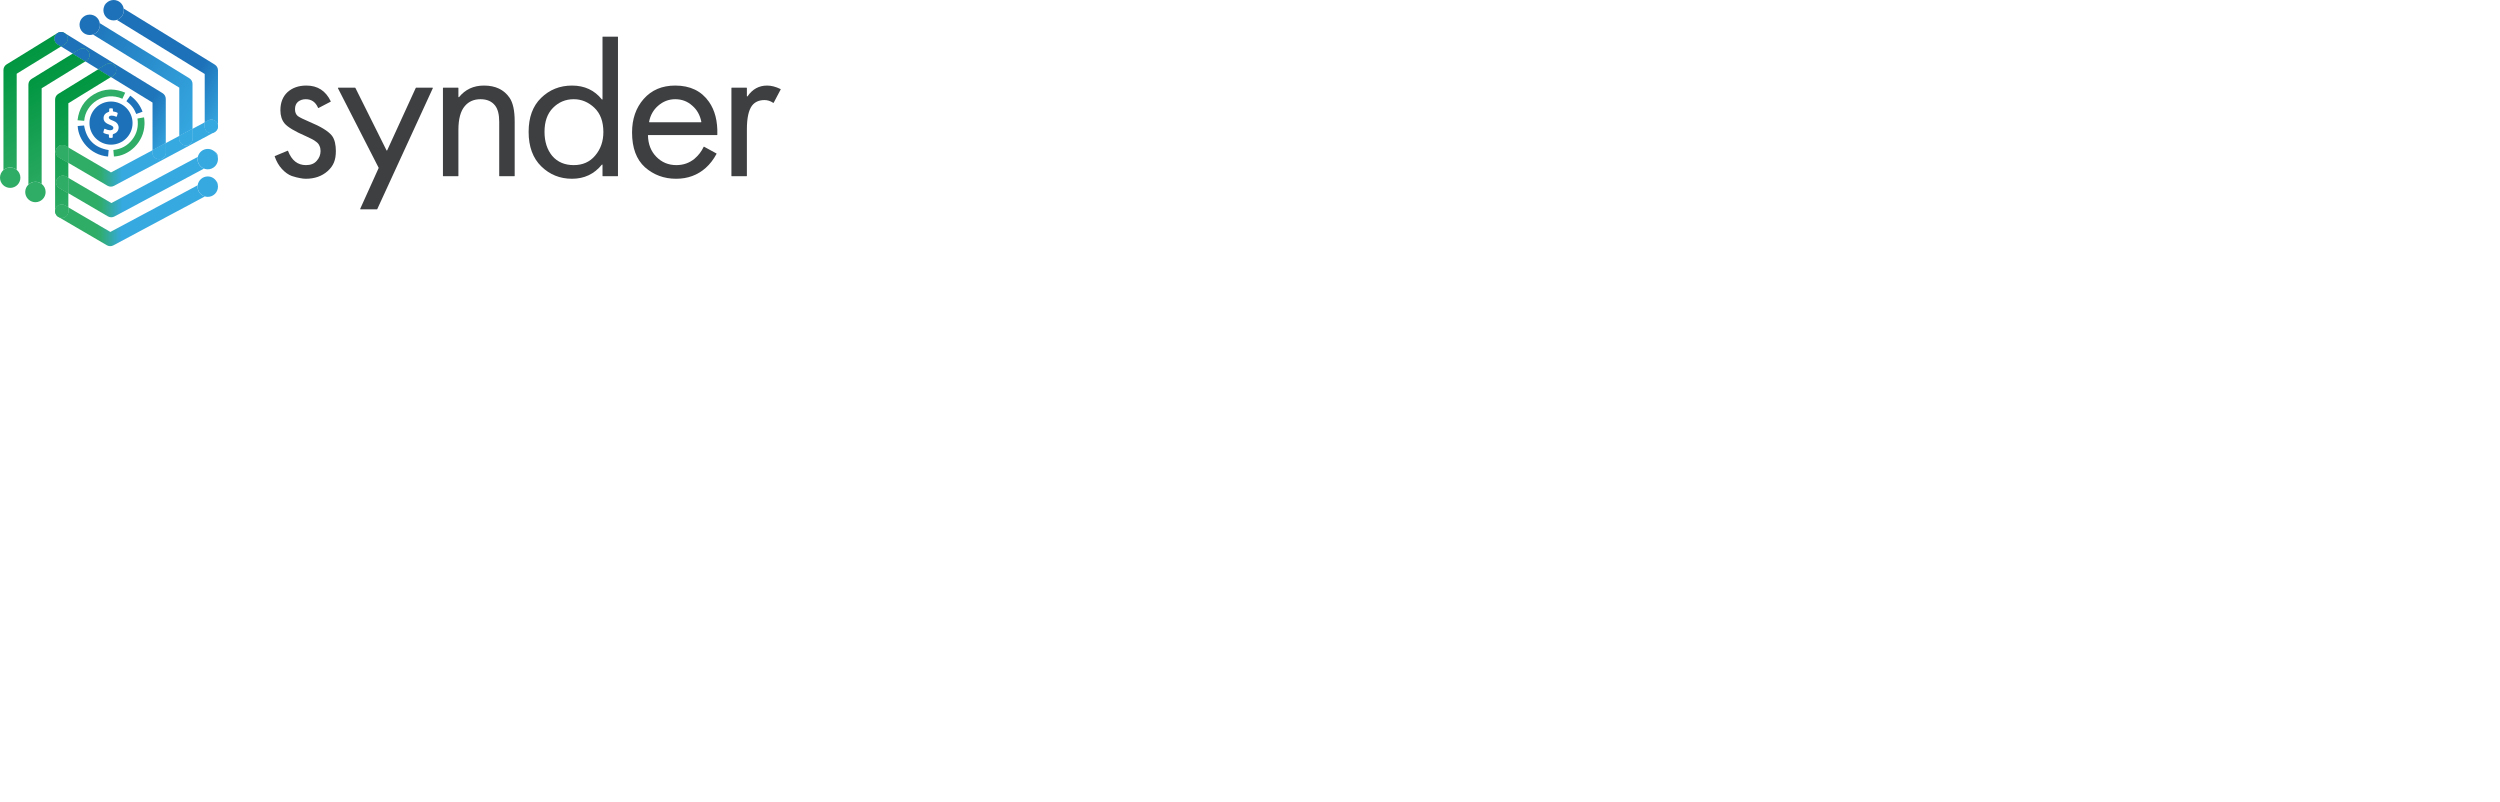 <?xml version="1.0" encoding="UTF-8" standalone="no"?>
<!DOCTYPE svg PUBLIC "-//W3C//DTD SVG 1.1//EN" "http://www.w3.org/Graphics/SVG/1.1/DTD/svg11.dtd">
<svg preserveAspectRatio="xMidYMid" width="499" height="160" viewBox="0 0 499 160" version="1.1" xmlns="http://www.w3.org/2000/svg" xmlns:xlink="http://www.w3.org/1999/xlink" xml:space="preserve" xmlns:serif="http://www.serif.com/" style="fill-rule:evenodd;clip-rule:evenodd;stroke-linejoin:round;stroke-miterlimit:2;">
    <g id="trademark__Synder">
        <g id="appIcon__Synder">
            <g transform="matrix(0.148,0,0,-0.148,0,49.125)">
                <clipPath id="_clip1">
                    <path d="M75.145,43.358C75.075,43.512 75.005,43.68 74.949,43.834C75.005,43.68 75.075,43.512 75.145,43.358Z" clip-rule="nonzero"/>
                </clipPath>
                <g clip-path="url(#_clip1)">
                    <rect x="0" y="0" width="917" height="331.936" style="fill:url(#_Linear2);"/>
                </g>
            </g>
            <g transform="matrix(0.148,0,0,-0.148,0,49.125)">
                <clipPath id="_clip3">
                    <path d="M75.546,42.618C75.46,42.762 75.388,42.905 75.316,43.049C75.388,42.891 75.46,42.762 75.546,42.618Z" clip-rule="nonzero"/>
                </clipPath>
                <g clip-path="url(#_clip3)">
                    <rect x="0" y="0" width="917" height="331.936" style="fill:url(#_Linear4);"/>
                </g>
            </g>
            <g transform="matrix(0.148,0,0,-0.148,0,49.125)">
                <clipPath id="_clip5">
                    <path d="M74.828,44.161C74.772,44.33 74.716,44.498 74.674,44.667C74.716,44.498 74.772,44.33 74.828,44.161Z" clip-rule="nonzero"/>
                </clipPath>
                <g clip-path="url(#_clip5)">
                    <rect x="0" y="0" width="917" height="331.936" style="fill:url(#_Linear6);"/>
                </g>
            </g>
            <g transform="matrix(0.148,0,0,-0.148,0,49.125)">
                <clipPath id="_clip7">
                    <path d="M75.987,41.917C75.902,42.031 75.831,42.145 75.745,42.273C75.816,42.159 75.902,42.045 75.987,41.917Z" clip-rule="nonzero"/>
                </clipPath>
                <g clip-path="url(#_clip7)">
                    <rect x="0" y="0" width="917" height="331.936" style="fill:url(#_Linear8);"/>
                </g>
            </g>
            <g transform="matrix(0.148,0,0,-0.148,0,49.125)">
                <clipPath id="_clip9">
                    <path d="M74.577,45.001C74.535,45.169 74.507,45.323 74.479,45.492C74.507,45.323 74.535,45.169 74.577,45.001Z" clip-rule="nonzero"/>
                </clipPath>
                <g clip-path="url(#_clip9)">
                    <rect x="0" y="0" width="917" height="331.936" style="fill:url(#_Linear10);"/>
                </g>
            </g>
            <g transform="matrix(0.148,0,0,-0.148,0,49.125)">
                <clipPath id="_clip11">
                    <path d="M77.805,40.016C77.677,40.115 77.563,40.201 77.45,40.3C77.563,40.201 77.691,40.115 77.805,40.016Z" clip-rule="nonzero"/>
                </clipPath>
                <g clip-path="url(#_clip11)">
                    <rect x="0" y="0" width="917" height="331.936" style="fill:url(#_Linear12);"/>
                </g>
            </g>
            <g transform="matrix(0.148,0,0,-0.148,0,49.125)">
                <clipPath id="_clip13">
                    <path d="M76.509,41.262C76.424,41.362 76.339,41.462 76.267,41.561C76.339,41.448 76.424,41.348 76.509,41.262Z" clip-rule="nonzero"/>
                </clipPath>
                <g clip-path="url(#_clip13)">
                    <rect x="0" y="0" width="917" height="331.936" style="fill:url(#_Linear14);"/>
                </g>
            </g>
            <g transform="matrix(0.148,0,0,-0.148,0,49.125)">
                <clipPath id="_clip15">
                    <path d="M74.411,45.895C74.397,46.038 74.369,46.195 74.354,46.338C74.369,46.181 74.383,46.038 74.411,45.895Z" clip-rule="nonzero"/>
                </clipPath>
                <g clip-path="url(#_clip15)">
                    <rect x="0" y="0" width="917" height="331.936" style="fill:url(#_Linear16);"/>
                </g>
            </g>
            <g transform="matrix(0.148,0,0,-0.148,0,49.125)">
                <clipPath id="_clip17">
                    <path d="M77.111,40.603C77.012,40.688 76.927,40.787 76.827,40.887C76.913,40.787 77.012,40.702 77.111,40.603Z" clip-rule="nonzero"/>
                </clipPath>
                <g clip-path="url(#_clip17)">
                    <rect x="0" y="0" width="917" height="331.936" style="fill:url(#_Linear18);"/>
                </g>
            </g>
            <g transform="matrix(0.148,0,0,-0.148,0,49.125)">
                <clipPath id="_clip19">
                    <path d="M78.581,39.479C78.425,39.578 78.27,39.678 78.114,39.777C78.27,39.678 78.425,39.578 78.581,39.479Z" clip-rule="nonzero"/>
                </clipPath>
                <g clip-path="url(#_clip19)">
                    <rect x="0" y="0" width="917" height="331.936" style="fill:url(#_Linear20);"/>
                </g>
            </g>
            <g transform="matrix(0.148,0,0,-0.148,0,49.125)">
                <clipPath id="_clip21">
                    <path d="M75.538,51.599C78.033,55.868 83.504,57.309 87.755,54.811L92.184,52.217L92.184,71.308L80.227,78.308C75.963,80.806 74.537,86.282 77.019,90.551C79.514,94.819 84.985,96.247 89.25,93.763L92.184,92.047L92.184,112.319L79.679,119.634C75.414,122.132 73.988,127.609 76.47,131.877C78.966,136.146 84.437,137.573 88.702,135.089L92.184,133.058L92.184,192.68L149.611,228.022L132.526,238.508L78.568,205.293C75.922,203.66 74.317,200.777 74.317,197.676L74.317,47.097C74.317,47.015 74.331,46.932 74.331,46.864C74.29,48.47 74.674,50.103 75.538,51.599Z" clip-rule="nonzero"/>
                </clipPath>
                <g clip-path="url(#_clip21)">
                    <rect x="0" y="0" width="917" height="331.936" style="fill:url(#_Linear22);"/>
                </g>
            </g>
            <g transform="matrix(0.148,0,0,-0.148,0,49.125)">
                <clipPath id="_clip23">
                    <path d="M42.56,225.479C39.913,223.846 38.309,220.963 38.309,217.861L38.309,82.971C40.777,85.318 44.096,86.759 47.771,86.759C50.938,86.759 53.859,85.675 56.176,83.863L56.176,212.852L115.152,249.154L98.067,259.64L42.56,225.479Z" clip-rule="nonzero"/>
                </clipPath>
                <g clip-path="url(#_clip23)">
                    <rect x="0" y="0" width="917" height="331.936" style="fill:url(#_Linear24);"/>
                </g>
            </g>
            <g transform="matrix(0.148,0,0,-0.148,0,49.125)">
                <clipPath id="_clip25">
                    <path d="M47.246,59.262L47.273,59.262C46.628,59.289 45.996,59.344 45.378,59.454C45.982,59.33 46.6,59.262 47.246,59.262Z" clip-rule="nonzero"/>
                </clipPath>
                <g clip-path="url(#_clip25)">
                    <rect x="0" y="0" width="917" height="331.936" style="fill:url(#_Linear26);"/>
                </g>
            </g>
            <g transform="matrix(0.148,0,0,-0.148,0,49.125)">
                <clipPath id="_clip27">
                    <path d="M79.708,288.32C79.89,288.376 80.058,288.432 80.239,288.474C80.058,288.432 79.89,288.376 79.708,288.32Z" clip-rule="nonzero"/>
                </clipPath>
                <g clip-path="url(#_clip27)">
                    <rect x="0" y="0" width="917" height="331.936" style="fill:url(#_Linear28);"/>
                </g>
            </g>
            <g transform="matrix(0.148,0,0,-0.148,0,49.125)">
                <clipPath id="_clip29">
                    <path d="M86.443,287.726C86.611,287.641 86.779,287.543 86.947,287.445C86.793,287.557 86.611,287.641 86.443,287.726Z" clip-rule="nonzero"/>
                </clipPath>
                <g clip-path="url(#_clip29)">
                    <rect x="0" y="0" width="917" height="331.936" style="fill:url(#_Linear30);"/>
                </g>
            </g>
            <g transform="matrix(0.148,0,0,-0.148,0,49.125)">
                <clipPath id="_clip31">
                    <path d="M74.737,284.48C75.518,285.757 76.574,286.759 77.767,287.472C77.74,287.459 77.698,287.445 77.671,287.418L8.904,245.089C6.258,243.456 4.654,240.574 4.654,237.472L4.654,102.609C7.081,104.764 10.262,106.081 13.758,106.081C17.091,106.081 20.148,104.887 22.521,102.925L22.521,232.49L82.361,269.314L77.685,272.183C73.475,274.749 72.159,280.267 74.737,284.48Z" clip-rule="nonzero"/>
                </clipPath>
                <g clip-path="url(#_clip31)">
                    <rect x="0" y="0" width="917" height="331.936" style="fill:url(#_Linear32);"/>
                </g>
            </g>
            <g transform="matrix(0.148,0,0,-0.148,0,49.125)">
                <clipPath id="_clip33">
                    <path d="M78.216,287.704C78.33,287.761 78.457,287.832 78.571,287.888C78.457,287.832 78.33,287.761 78.216,287.704Z" clip-rule="nonzero"/>
                </clipPath>
                <g clip-path="url(#_clip33)">
                    <rect x="0" y="0" width="917" height="331.936" style="fill:url(#_Linear34);"/>
                </g>
            </g>
            <g transform="matrix(0.148,0,0,-0.148,0,49.125)">
                <clipPath id="_clip35">
                    <path d="M84.218,288.551C84.305,288.536 84.378,288.522 84.465,288.507C84.378,288.522 84.305,288.522 84.218,288.551Z" clip-rule="nonzero"/>
                </clipPath>
                <g clip-path="url(#_clip35)">
                    <rect x="0" y="0" width="917" height="331.936" style="fill:url(#_Linear36);"/>
                </g>
            </g>
            <g transform="matrix(0.148,0,0,-0.148,0,49.125)">
                <clipPath id="_clip37">
                    <path d="M85.707,288.069C85.85,288.011 85.993,287.954 86.137,287.882C86.008,287.954 85.85,288.011 85.707,288.069Z" clip-rule="nonzero"/>
                </clipPath>
                <g clip-path="url(#_clip37)">
                    <rect x="0" y="0" width="917" height="331.936" style="fill:url(#_Linear38);"/>
                </g>
            </g>
            <g transform="matrix(0.148,0,0,-0.148,0,49.125)">
                <clipPath id="_clip39">
                    <path d="M84.984,288.331C85.097,288.303 85.196,288.275 85.309,288.232C85.196,288.275 85.097,288.303 84.984,288.331Z" clip-rule="nonzero"/>
                </clipPath>
                <g clip-path="url(#_clip39)">
                    <rect x="0" y="0" width="917" height="331.936" style="fill:url(#_Linear40);"/>
                </g>
            </g>
            <g transform="matrix(0.148,0,0,-0.148,0,49.125)">
                <clipPath id="_clip41">
                    <path d="M78.95,288.056C79.093,288.114 79.25,288.185 79.392,288.242C79.25,288.185 79.107,288.114 78.95,288.056Z" clip-rule="nonzero"/>
                </clipPath>
                <g clip-path="url(#_clip41)">
                    <rect x="0" y="0" width="917" height="331.936" style="fill:url(#_Linear42);"/>
                </g>
            </g>
            <g transform="matrix(0.148,0,0,-0.148,0,49.125)">
                <clipPath id="_clip43">
                    <path d="M81.405,288.664C81.587,288.678 81.768,288.706 81.936,288.72C81.754,288.706 81.587,288.692 81.405,288.664Z" clip-rule="nonzero"/>
                </clipPath>
                <g clip-path="url(#_clip43)">
                    <rect x="0" y="0" width="917" height="331.936" style="fill:url(#_Linear44);"/>
                </g>
            </g>
            <g transform="matrix(0.148,0,0,-0.148,0,49.125)">
                <clipPath id="_clip45">
                    <path d="M80.497,288.533C80.693,288.575 80.89,288.618 81.086,288.646C80.89,288.618 80.693,288.575 80.497,288.533Z" clip-rule="nonzero"/>
                </clipPath>
                <g clip-path="url(#_clip45)">
                    <rect x="0" y="0" width="917" height="331.936" style="fill:url(#_Linear46);"/>
                </g>
            </g>
            <g transform="matrix(0.148,0,0,-0.148,0,49.125)">
                <clipPath id="_clip47">
                    <path d="M83.363,288.665C83.451,288.65 83.538,288.65 83.64,288.636C83.538,288.65 83.451,288.65 83.363,288.665Z" clip-rule="nonzero"/>
                </clipPath>
                <g clip-path="url(#_clip47)">
                    <rect x="0" y="0" width="917" height="331.936" style="fill:url(#_Linear48);"/>
                </g>
            </g>
            <g transform="matrix(0.148,0,0,-0.148,0,49.125)">
                <clipPath id="_clip49">
                    <path d="M78.556,287.875C78.699,287.933 78.828,287.99 78.971,288.048C78.842,287.99 78.699,287.933 78.556,287.875Z" clip-rule="nonzero"/>
                </clipPath>
                <g clip-path="url(#_clip49)">
                    <rect x="0" y="0" width="917" height="331.936" style="fill:url(#_Linear50);"/>
                </g>
            </g>
            <g transform="matrix(0.148,0,0,-0.148,0,49.125)">
                <clipPath id="_clip51">
                    <path d="M83.607,288.646C83.817,288.618 84.027,288.576 84.237,288.534C84.027,288.576 83.817,288.618 83.607,288.646Z" clip-rule="nonzero"/>
                </clipPath>
                <g clip-path="url(#_clip51)">
                    <rect x="0" y="0" width="917" height="331.936" style="fill:url(#_Linear52);"/>
                </g>
            </g>
            <g transform="matrix(0.148,0,0,-0.148,0,49.125)">
                <clipPath id="_clip53">
                    <path d="M84.451,288.474C84.633,288.432 84.815,288.376 84.997,288.32C84.815,288.376 84.633,288.432 84.451,288.474Z" clip-rule="nonzero"/>
                </clipPath>
                <g clip-path="url(#_clip53)">
                    <rect x="0" y="0" width="917" height="331.936" style="fill:url(#_Linear54);"/>
                </g>
            </g>
            <g transform="matrix(0.148,0,0,-0.148,0,49.125)">
                <clipPath id="_clip55">
                    <path d="M80.236,288.494C80.335,288.522 80.42,288.537 80.52,288.551C80.42,288.537 80.335,288.522 80.236,288.494Z" clip-rule="nonzero"/>
                </clipPath>
                <g clip-path="url(#_clip55)">
                    <rect x="0" y="0" width="917" height="331.936" style="fill:url(#_Linear56);"/>
                </g>
            </g>
            <g transform="matrix(0.148,0,0,-0.148,0,49.125)">
                <clipPath id="_clip57">
                    <path d="M81.081,288.637C81.194,288.651 81.293,288.665 81.406,288.665C81.293,288.651 81.18,288.651 81.081,288.637Z" clip-rule="nonzero"/>
                </clipPath>
                <g clip-path="url(#_clip57)">
                    <rect x="0" y="0" width="917" height="331.936" style="fill:url(#_Linear58);"/>
                </g>
            </g>
            <g transform="matrix(0.148,0,0,-0.148,0,49.125)">
                <clipPath id="_clip59">
                    <path d="M82.771,288.72C82.967,288.706 83.177,288.692 83.373,288.664C83.163,288.692 82.967,288.706 82.771,288.72Z" clip-rule="nonzero"/>
                </clipPath>
                <g clip-path="url(#_clip59)">
                    <rect x="0" y="0" width="917" height="331.936" style="fill:url(#_Linear60);"/>
                </g>
            </g>
            <g transform="matrix(0.148,0,0,-0.148,0,49.125)">
                <clipPath id="_clip61">
                    <path d="M77.759,287.452C77.915,287.537 78.071,287.622 78.227,287.707C78.071,287.622 77.915,287.537 77.759,287.452Z" clip-rule="nonzero"/>
                </clipPath>
                <g clip-path="url(#_clip61)">
                    <rect x="0" y="0" width="917" height="331.936" style="fill:url(#_Linear62);"/>
                </g>
            </g>
            <g transform="matrix(0.148,0,0,-0.148,0,49.125)">
                <clipPath id="_clip63">
                    <path d="M155.302,242.015C157.88,237.801 156.578,232.297 152.368,229.704L149.612,228.015L205.708,193.593L205.708,129.346L223.575,138.898L223.575,198.603C223.575,201.718 221.957,204.6 219.311,206.234L87.016,287.431C86.988,287.445 86.961,287.459 86.933,287.472C88.126,286.759 89.169,285.757 89.95,284.494C92.528,280.281 91.225,274.777 87.016,272.183L82.34,269.3L98.054,259.652L106.981,265.142C111.19,267.736 116.689,266.418 119.28,262.205C121.858,257.991 120.556,252.487 116.346,249.893L115.139,249.152L132.513,238.488L142.989,244.938C147.212,247.546 152.724,246.228 155.302,242.015Z" clip-rule="nonzero"/>
                </clipPath>
                <g clip-path="url(#_clip63)">
                    <rect x="0" y="0" width="917" height="331.936" style="fill:url(#_Linear64);"/>
                </g>
            </g>
            <g transform="matrix(0.148,0,0,-0.148,0,49.125)">
                <clipPath id="_clip65">
                    <path d="M79.389,288.232C79.502,288.275 79.6,288.303 79.713,288.331C79.6,288.289 79.487,288.261 79.389,288.232Z" clip-rule="nonzero"/>
                </clipPath>
                <g clip-path="url(#_clip65)">
                    <rect x="0" y="0" width="917" height="331.936" style="fill:url(#_Linear66);"/>
                </g>
            </g>
            <g transform="matrix(0.148,0,0,-0.148,0,49.125)">
                <clipPath id="_clip67">
                    <path d="M85.296,288.242C85.439,288.185 85.582,288.128 85.739,288.071C85.582,288.128 85.439,288.185 85.296,288.242Z" clip-rule="nonzero"/>
                </clipPath>
                <g clip-path="url(#_clip67)">
                    <rect x="0" y="0" width="917" height="331.936" style="fill:url(#_Linear68);"/>
                </g>
            </g>
            <g transform="matrix(0.148,0,0,-0.148,0,49.125)">
                <clipPath id="_clip69">
                    <path d="M86.138,287.888C86.251,287.832 86.349,287.776 86.462,287.719C86.349,287.776 86.237,287.832 86.138,287.888Z" clip-rule="nonzero"/>
                </clipPath>
                <g clip-path="url(#_clip69)">
                    <rect x="0" y="0" width="917" height="331.936" style="fill:url(#_Linear70);"/>
                </g>
            </g>
            <g transform="matrix(0.148,0,0,-0.148,0,49.125)">
                <clipPath id="_clip71">
                    <path d="M81.911,288.734C82.067,288.748 82.223,288.734 82.379,288.734L81.911,288.734Z" clip-rule="nonzero"/>
                </clipPath>
                <g clip-path="url(#_clip71)">
                    <rect x="0" y="0" width="917" height="331.936" style="fill:url(#_Linear72);"/>
                </g>
            </g>
            <g transform="matrix(0.148,0,0,-0.148,0,49.125)">
                <clipPath id="_clip73">
                    <path d="M152.372,229.721C156.581,232.314 157.884,237.818 155.306,242.032C152.728,246.245 147.216,247.549 143.006,244.969L132.53,238.518L149.615,228.032L152.372,229.721Z" clip-rule="nonzero"/>
                </clipPath>
                <g clip-path="url(#_clip73)">
                    <rect x="0" y="0" width="917" height="331.936" style="fill:url(#_Linear74);"/>
                </g>
            </g>
            <g transform="matrix(0.148,0,0,-0.148,0,49.125)">
                <clipPath id="_clip75">
                    <path d="M152.372,229.721C156.581,232.314 157.884,237.818 155.306,242.032C152.728,246.245 147.216,247.549 143.006,244.969L132.53,238.518L149.615,228.032L152.372,229.721Z" clip-rule="nonzero"/>
                </clipPath>
                <g clip-path="url(#_clip75)">
                    <rect x="0" y="0" width="917" height="331.936" style="fill:url(#_Linear76);"/>
                </g>
            </g>
            <g transform="matrix(0.148,0,0,-0.148,0,49.125)">
                <clipPath id="_clip77">
                    <path d="M119.283,262.206C116.691,266.42 111.193,267.724 106.983,265.143L98.057,259.653L115.142,249.167L116.349,249.908C120.558,252.489 121.875,257.993 119.283,262.206Z" clip-rule="nonzero"/>
                </clipPath>
                <g clip-path="url(#_clip77)">
                    <rect x="0" y="0" width="917" height="331.936" style="fill:url(#_Linear78);"/>
                </g>
            </g>
            <g transform="matrix(0.148,0,0,-0.148,0,49.125)">
                <clipPath id="_clip79">
                    <path d="M119.283,262.206C116.691,266.42 111.193,267.724 106.983,265.143L98.057,259.653L115.142,249.167L116.349,249.908C120.558,252.489 121.875,257.993 119.283,262.206Z" clip-rule="nonzero"/>
                </clipPath>
                <g clip-path="url(#_clip79)">
                    <rect x="0" y="0" width="917" height="331.936" style="fill:url(#_Linear80);"/>
                </g>
            </g>
            <g transform="matrix(0.148,0,0,-0.148,0,49.125)">
                <clipPath id="_clip81">
                    <path d="M89.962,284.469C89.181,285.731 88.139,286.733 86.946,287.447C86.781,287.543 86.616,287.626 86.452,287.722C86.342,287.776 86.246,287.831 86.137,287.886C86,287.955 85.862,288.01 85.725,288.065C85.588,288.12 85.451,288.188 85.3,288.229C85.204,288.271 85.095,288.298 84.985,288.325C84.806,288.38 84.628,288.435 84.45,288.476C84.368,288.49 84.299,288.504 84.217,288.518C84.011,288.559 83.806,288.6 83.6,288.627C83.518,288.641 83.435,288.641 83.339,288.655C83.147,288.682 82.942,288.696 82.75,288.71L81.913,288.71C81.735,288.696 81.557,288.682 81.392,288.655C81.283,288.641 81.187,288.641 81.077,288.627C80.885,288.6 80.693,288.559 80.501,288.518C80.405,288.504 80.323,288.49 80.227,288.463C80.048,288.422 79.884,288.367 79.706,288.312C79.596,288.284 79.486,288.257 79.39,288.216C79.239,288.161 79.102,288.106 78.965,288.037C78.828,287.982 78.705,287.927 78.568,287.873C78.444,287.818 78.334,287.749 78.225,287.694C78.074,287.612 77.923,287.543 77.772,287.447C76.566,286.733 75.523,285.731 74.742,284.455C72.164,280.241 73.48,274.738 77.69,272.157L82.366,269.289L87.042,272.171C91.238,274.751 92.54,280.269 89.962,284.469Z" clip-rule="nonzero"/>
                </clipPath>
                <g clip-path="url(#_clip81)">
                    <rect x="0" y="0" width="917" height="331.936" style="fill:url(#_Linear82);"/>
                </g>
            </g>
            <g transform="matrix(0.148,0,0,-0.148,0,49.125)">
                <clipPath id="_clip83">
                    <path d="M89.962,284.469C89.181,285.731 88.139,286.733 86.946,287.447C86.781,287.543 86.616,287.626 86.452,287.722C86.342,287.776 86.246,287.831 86.137,287.886C86,287.955 85.862,288.01 85.725,288.065C85.588,288.12 85.451,288.188 85.3,288.229C85.204,288.271 85.095,288.298 84.985,288.325C84.806,288.38 84.628,288.435 84.45,288.476C84.368,288.49 84.299,288.504 84.217,288.518C84.011,288.559 83.806,288.6 83.6,288.627C83.518,288.641 83.435,288.641 83.339,288.655C83.147,288.682 82.942,288.696 82.75,288.71L81.913,288.71C81.735,288.696 81.557,288.682 81.392,288.655C81.283,288.641 81.187,288.641 81.077,288.627C80.885,288.6 80.693,288.559 80.501,288.518C80.405,288.504 80.323,288.49 80.227,288.463C80.048,288.422 79.884,288.367 79.706,288.312C79.596,288.284 79.486,288.257 79.39,288.216C79.239,288.161 79.102,288.106 78.965,288.037C78.828,287.982 78.705,287.927 78.568,287.873C78.444,287.818 78.334,287.749 78.225,287.694C78.074,287.612 77.923,287.543 77.772,287.447C76.566,286.733 75.523,285.731 74.742,284.455C72.164,280.241 73.48,274.738 77.69,272.157L82.366,269.289L87.042,272.171C91.238,274.751 92.54,280.269 89.962,284.469Z" clip-rule="nonzero"/>
                </clipPath>
                <g clip-path="url(#_clip83)">
                    <rect x="0" y="0" width="917" height="331.936" style="fill:url(#_Linear84);"/>
                </g>
            </g>
            <g transform="matrix(0.148,0,0,-0.148,0,49.125)">
                <clipPath id="_clip85">
                    <path d="M289.227,153.698L287.815,152.943C291.38,154.124 293.944,157.473 293.944,161.439L293.944,161.508C293.917,158.351 292.217,155.29 289.227,153.698Z" clip-rule="nonzero"/>
                </clipPath>
                <g clip-path="url(#_clip85)">
                    <rect x="0" y="0" width="917" height="331.936" style="fill:url(#_Linear86);"/>
                </g>
            </g>
            <g transform="matrix(0.148,0,0,-0.148,0,49.125)">
                <clipPath id="_clip87">
                    <path d="M141.425,325.525C140.932,324.729 140.589,323.891 140.37,323.027C141.042,324.797 142.056,326.389 143.345,327.721C142.605,327.117 141.96,326.389 141.425,325.525Z" clip-rule="nonzero"/>
                </clipPath>
                <g clip-path="url(#_clip87)">
                    <rect x="0" y="0" width="917" height="331.936" style="fill:url(#_Linear88);"/>
                </g>
            </g>
            <g transform="matrix(0.148,0,0,-0.148,0,49.125)">
                <clipPath id="_clip89">
                    <path d="M292.912,165.803C293.639,164.458 293.968,163.003 293.968,161.576L293.968,237.146C293.968,240.248 292.35,243.144 289.717,244.763L166.787,320.43C166.911,319.689 166.993,318.948 166.993,318.165C166.993,312.072 163.044,306.925 157.559,305.099L276.087,232.15L276.087,166.956L280.818,169.481C285.178,171.815 290.581,170.168 292.912,165.803Z" clip-rule="nonzero"/>
                </clipPath>
                <g clip-path="url(#_clip89)">
                    <rect x="0" y="0" width="917" height="331.936" style="fill:url(#_Linear90);"/>
                </g>
            </g>
            <g transform="matrix(0.148,0,0,-0.148,0,49.125)">
                <clipPath id="_clip91">
                    <path d="M109.295,305.748C109.171,305.555 109.075,305.362 108.978,305.155C109.281,305.693 109.626,306.203 109.984,306.7C109.75,306.397 109.502,306.079 109.295,305.748Z" clip-rule="nonzero"/>
                </clipPath>
                <g clip-path="url(#_clip91)">
                    <rect x="0" y="0" width="917" height="331.936" style="fill:url(#_Linear92);"/>
                </g>
            </g>
            <g transform="matrix(0.148,0,0,-0.148,0,49.125)">
                <clipPath id="_clip93">
                    <path d="M259.657,218.718C259.657,221.819 258.039,224.715 255.406,226.335L134.574,300.697C134.698,299.97 134.766,299.243 134.766,298.488C134.766,292.38 130.79,287.206 125.291,285.408L241.776,213.722L241.776,148.61L259.643,158.162L259.643,218.718L259.657,218.718Z" clip-rule="nonzero"/>
                </clipPath>
                <g clip-path="url(#_clip93)">
                    <rect x="0" y="0" width="917" height="331.936" style="fill:url(#_Linear94);"/>
                </g>
            </g>
            <g transform="matrix(0.148,0,0,-0.148,0,49.125)">
                <clipPath id="_clip95">
                    <path d="M214.638,117.324C209.702,117.324 205.698,121.332 205.698,126.273L205.698,129.334L149.684,99.386L92.175,133.04L92.175,112.315L144.98,81.419C146.365,80.61 147.929,80.198 149.492,80.198C150.931,80.198 152.385,80.555 153.701,81.255L287.806,152.941C286.929,152.653 285.983,152.488 285.009,152.488C280.073,152.488 276.069,156.496 276.069,161.437L276.069,166.954L259.628,158.17L259.628,144.857C259.628,139.916 255.624,135.908 250.688,135.908C245.751,135.908 241.747,139.916 241.747,144.857L241.747,148.618L223.565,138.9L223.565,126.287C223.579,121.332 219.575,117.324 214.638,117.324Z" clip-rule="nonzero"/>
                </clipPath>
                <g clip-path="url(#_clip95)">
                    <rect x="0" y="0" width="917" height="331.936" style="fill:url(#_Linear96);"/>
                </g>
            </g>
            <g transform="matrix(0.148,0,0,-0.148,0,49.125)">
                <clipPath id="_clip97">
                    <path d="M88.727,135.076C84.463,137.56 78.992,136.133 76.496,131.864C74,127.596 75.44,122.119 79.705,119.621L92.21,112.306L92.21,133.031L88.727,135.076Z" clip-rule="nonzero"/>
                </clipPath>
                <g clip-path="url(#_clip97)">
                    <rect x="0" y="0" width="917" height="331.936" style="fill:url(#_Linear98);"/>
                </g>
            </g>
            <g transform="matrix(0.148,0,0,-0.148,0,49.125)">
                <clipPath id="_clip99">
                    <path d="M88.727,135.076C84.463,137.56 78.992,136.133 76.496,131.864C74,127.596 75.44,122.119 79.705,119.621L92.21,112.306L92.21,133.031L88.727,135.076Z" clip-rule="nonzero"/>
                </clipPath>
                <g clip-path="url(#_clip99)">
                    <rect x="0" y="0" width="917" height="331.936" style="fill:url(#_Linear100);"/>
                </g>
            </g>
            <g transform="matrix(0.148,0,0,-0.148,0,49.125)">
                <clipPath id="_clip101">
                    <path d="M205.723,126.283C205.723,121.342 209.727,117.334 214.663,117.334C219.599,117.334 223.603,121.342 223.603,126.283L223.603,138.896L205.736,129.343L205.736,126.283L205.723,126.283Z" clip-rule="nonzero"/>
                </clipPath>
                <g clip-path="url(#_clip101)">
                    <rect x="0" y="0" width="917" height="331.936" style="fill:url(#_Linear102);"/>
                </g>
            </g>
            <g transform="matrix(0.148,0,0,-0.148,0,49.125)">
                <clipPath id="_clip103">
                    <path d="M205.723,126.283C205.723,121.342 209.727,117.334 214.663,117.334C219.599,117.334 223.603,121.342 223.603,126.283L223.603,138.896L205.736,129.343L205.736,126.283L205.723,126.283Z" clip-rule="nonzero"/>
                </clipPath>
                <g clip-path="url(#_clip103)">
                    <rect x="0" y="0" width="917" height="331.936" style="fill:url(#_Linear104);"/>
                </g>
            </g>
            <g transform="matrix(0.148,0,0,-0.148,0,49.125)">
                <clipPath id="_clip105">
                    <path d="M285.029,152.501C286.002,152.501 286.948,152.666 287.826,152.954L289.238,153.709C292.228,155.301 293.928,158.348 293.969,161.519L293.969,161.587C293.969,163.015 293.64,164.47 292.913,165.815C290.596,170.179 285.18,171.826 280.819,169.493L276.088,166.968L276.088,161.45C276.088,156.509 280.092,152.501 285.029,152.501Z" clip-rule="nonzero"/>
                </clipPath>
                <g clip-path="url(#_clip105)">
                    <rect x="0" y="0" width="917" height="331.936" style="fill:url(#_Linear106);"/>
                </g>
            </g>
            <g transform="matrix(0.148,0,0,-0.148,0,49.125)">
                <clipPath id="_clip107">
                    <path d="M285.029,152.501C286.002,152.501 286.948,152.666 287.826,152.954L289.238,153.709C292.228,155.301 293.928,158.348 293.969,161.519L293.969,161.587C293.969,163.015 293.64,164.47 292.913,165.815C290.596,170.179 285.18,171.826 280.819,169.493L276.088,166.968L276.088,161.45C276.088,156.509 280.092,152.501 285.029,152.501Z" clip-rule="nonzero"/>
                </clipPath>
                <g clip-path="url(#_clip107)">
                    <rect x="0" y="0" width="917" height="331.936" style="fill:url(#_Linear108);"/>
                </g>
            </g>
            <g transform="matrix(0.148,0,0,-0.148,0,49.125)">
                <clipPath id="_clip109">
                    <path d="M250.711,135.908C255.648,135.908 259.652,139.916 259.652,144.857L259.652,158.171L241.785,148.618L241.785,144.857C241.771,139.916 245.775,135.908 250.711,135.908Z" clip-rule="nonzero"/>
                </clipPath>
                <g clip-path="url(#_clip109)">
                    <rect x="0" y="0" width="917" height="331.936" style="fill:url(#_Linear110);"/>
                </g>
            </g>
            <g transform="matrix(0.148,0,0,-0.148,0,49.125)">
                <clipPath id="_clip111">
                    <path d="M250.711,135.908C255.648,135.908 259.652,139.916 259.652,144.857L259.652,158.171L241.785,148.618L241.785,144.857C241.771,139.916 245.775,135.908 250.711,135.908Z" clip-rule="nonzero"/>
                </clipPath>
                <g clip-path="url(#_clip111)">
                    <rect x="0" y="0" width="917" height="331.936" style="fill:url(#_Linear112);"/>
                </g>
            </g>
            <g transform="matrix(0.148,0,0,-0.148,0,49.125)">
                <clipPath id="_clip113">
                    <path d="M145.529,40.108C146.914,39.298 148.477,38.887 150.04,38.887C151.48,38.887 152.933,39.243 154.25,39.943L275.095,104.548C270.022,106.579 266.429,111.534 266.429,117.326C266.429,118.383 266.553,119.398 266.786,120.386L150.232,58.074L92.175,92.044L92.175,71.319L145.529,40.108Z" clip-rule="nonzero"/>
                </clipPath>
                <g clip-path="url(#_clip113)">
                    <rect x="0" y="0" width="917" height="331.936" style="fill:url(#_Linear114);"/>
                </g>
            </g>
            <g transform="matrix(0.148,0,0,-0.148,0,49.125)">
                <clipPath id="_clip115">
                    <path d="M293.885,118.825C294.118,120.609 293.83,122.489 292.911,124.191C291.952,125.989 290.471,127.307 288.757,128.089C291.568,125.879 293.474,122.585 293.885,118.825Z" clip-rule="nonzero"/>
                </clipPath>
                <g clip-path="url(#_clip115)">
                    <rect x="0" y="0" width="917" height="331.936" style="fill:url(#_Linear116);"/>
                </g>
            </g>
            <g transform="matrix(0.148,0,0,-0.148,0,49.125)">
                <clipPath id="_clip117">
                    <path d="M77.039,90.545C74.543,86.277 75.983,80.801 80.248,78.303L92.205,71.303L92.205,92.028L89.27,93.743C85.006,96.255 79.521,94.814 77.039,90.545Z" clip-rule="nonzero"/>
                </clipPath>
                <g clip-path="url(#_clip117)">
                    <rect x="0" y="0" width="917" height="331.936" style="fill:url(#_Linear118);"/>
                </g>
            </g>
            <g transform="matrix(0.148,0,0,-0.148,0,49.125)">
                <clipPath id="_clip119">
                    <path d="M77.039,90.545C74.543,86.277 75.983,80.801 80.248,78.303L92.205,71.303L92.205,92.028L89.27,93.743C85.006,96.255 79.521,94.814 77.039,90.545Z" clip-rule="nonzero"/>
                </clipPath>
                <g clip-path="url(#_clip119)">
                    <rect x="0" y="0" width="917" height="331.936" style="fill:url(#_Linear120);"/>
                </g>
            </g>
            <g transform="matrix(0.148,0,0,-0.148,0,49.125)">
                <clipPath id="_clip121">
                    <path d="M74.36,46.329C74.346,46.497 74.332,46.679 74.332,46.86C74.346,46.679 74.346,46.497 74.36,46.329Z" clip-rule="nonzero"/>
                </clipPath>
                <g clip-path="url(#_clip121)">
                    <rect x="0" y="0" width="917" height="331.936" style="fill:url(#_Linear122);"/>
                </g>
            </g>
            <g transform="matrix(0.148,0,0,-0.148,0,49.125)">
                <clipPath id="_clip123">
                    <path d="M74.467,45.474C74.438,45.617 74.424,45.761 74.395,45.904C74.424,45.761 74.453,45.617 74.467,45.474Z" clip-rule="nonzero"/>
                </clipPath>
                <g clip-path="url(#_clip123)">
                    <rect x="0" y="0" width="917" height="331.936" style="fill:url(#_Linear124);"/>
                </g>
            </g>
            <g transform="matrix(0.148,0,0,-0.148,0,49.125)">
                <clipPath id="_clip125">
                    <path d="M76.839,40.885C76.724,41.014 76.61,41.142 76.496,41.271C76.61,41.142 76.724,41.014 76.839,40.885Z" clip-rule="nonzero"/>
                </clipPath>
                <g clip-path="url(#_clip125)">
                    <rect x="0" y="0" width="917" height="331.936" style="fill:url(#_Linear126);"/>
                </g>
            </g>
            <g transform="matrix(0.148,0,0,-0.148,0,49.125)">
                <clipPath id="_clip127">
                    <path d="M78.134,39.769C78.019,39.855 77.905,39.941 77.79,40.027C77.905,39.941 78.019,39.855 78.134,39.769Z" clip-rule="nonzero"/>
                </clipPath>
                <g clip-path="url(#_clip127)">
                    <rect x="0" y="0" width="917" height="331.936" style="fill:url(#_Linear128);"/>
                </g>
            </g>
            <g transform="matrix(0.148,0,0,-0.148,0,49.125)">
                <clipPath id="_clip129">
                    <path d="M75.314,43.011C75.257,43.124 75.2,43.238 75.143,43.366C75.2,43.252 75.257,43.139 75.314,43.011Z" clip-rule="nonzero"/>
                </clipPath>
                <g clip-path="url(#_clip129)">
                    <rect x="0" y="0" width="917" height="331.936" style="fill:url(#_Linear130);"/>
                </g>
            </g>
            <g transform="matrix(0.148,0,0,-0.148,0,49.125)">
                <clipPath id="_clip131">
                    <path d="M77.458,40.296C77.331,40.396 77.217,40.509 77.103,40.623C77.217,40.509 77.331,40.41 77.458,40.296Z" clip-rule="nonzero"/>
                </clipPath>
                <g clip-path="url(#_clip131)">
                    <rect x="0" y="0" width="917" height="331.936" style="fill:url(#_Linear132);"/>
                </g>
            </g>
            <g transform="matrix(0.148,0,0,-0.148,0,49.125)">
                <clipPath id="_clip133">
                    <path d="M76.27,41.527C76.17,41.656 76.07,41.785 75.97,41.929C76.07,41.785 76.17,41.656 76.27,41.527Z" clip-rule="nonzero"/>
                </clipPath>
                <g clip-path="url(#_clip133)">
                    <rect x="0" y="0" width="917" height="331.936" style="fill:url(#_Linear134);"/>
                </g>
            </g>
            <g transform="matrix(0.148,0,0,-0.148,0,49.125)">
                <clipPath id="_clip135">
                    <path d="M75.753,42.247C75.667,42.375 75.596,42.504 75.524,42.633C75.596,42.504 75.667,42.375 75.753,42.247Z" clip-rule="nonzero"/>
                </clipPath>
                <g clip-path="url(#_clip135)">
                    <rect x="0" y="0" width="917" height="331.936" style="fill:url(#_Linear136);"/>
                </g>
            </g>
            <g transform="matrix(0.148,0,0,-0.148,0,49.125)">
                <clipPath id="_clip137">
                    <path d="M74.658,44.648C74.629,44.761 74.601,44.889 74.558,45.003C74.601,44.889 74.629,44.761 74.658,44.648Z" clip-rule="nonzero"/>
                </clipPath>
                <g clip-path="url(#_clip137)">
                    <rect x="0" y="0" width="917" height="331.936" style="fill:url(#_Linear138);"/>
                </g>
            </g>
            <g transform="matrix(0.148,0,0,-0.148,0,49.125)">
                <clipPath id="_clip139">
                    <path d="M292.904,86.011C292.574,86.614 292.191,87.177 291.752,87.671C293,85.736 293.781,83.458 293.918,81.015C294.069,82.689 293.754,84.418 292.904,86.011Z" clip-rule="nonzero"/>
                </clipPath>
                <g clip-path="url(#_clip139)">
                    <rect x="0" y="0" width="917" height="331.936" style="fill:url(#_Linear140);"/>
                </g>
            </g>
            <g transform="matrix(0.148,0,0,-0.148,0,49.125)">
                <clipPath id="_clip141">
                    <path d="M74.95,43.832C74.907,43.946 74.864,44.061 74.821,44.175C74.878,44.061 74.907,43.946 74.95,43.832Z" clip-rule="nonzero"/>
                </clipPath>
                <g clip-path="url(#_clip141)">
                    <rect x="0" y="0" width="917" height="331.936" style="fill:url(#_Linear142);"/>
                </g>
            </g>
            <g transform="matrix(0.148,0,0,-0.148,0,49.125)">
                <clipPath id="_clip143">
                    <path d="M266.454,80.201C266.454,80.846 266.509,81.463 266.591,82.081L148.831,19.124L92.199,52.229L92.199,47.096C92.199,42.154 88.195,38.147 83.259,38.147C81.531,38.147 79.927,38.641 78.556,39.492C78.624,39.451 78.679,39.409 78.748,39.368L144.127,1.158C145.512,0.348 147.075,-0.064 148.639,-0.064C150.078,-0.064 151.532,0.293 152.848,0.993L276.326,66.997C270.622,68.685 266.454,73.956 266.454,80.201Z" clip-rule="nonzero"/>
                </clipPath>
                <g clip-path="url(#_clip143)">
                    <rect x="0" y="0" width="917" height="331.936" style="fill:url(#_Linear144);"/>
                </g>
            </g>
            <g transform="matrix(0.148,0,0,-0.148,0,49.125)">
                <clipPath id="_clip145">
                    <path d="M92.2,47.1L92.2,52.234L87.771,54.828C83.507,57.312 78.035,55.885 75.554,51.616C74.676,50.12 74.306,48.473 74.347,46.867C74.347,46.689 74.361,46.524 74.374,46.346C74.388,46.208 74.402,46.057 74.429,45.92C74.443,45.783 74.47,45.646 74.498,45.508C74.525,45.344 74.566,45.193 74.594,45.028C74.621,44.918 74.648,44.795 74.69,44.685C74.731,44.52 74.786,44.355 74.841,44.191C74.882,44.081 74.923,43.971 74.964,43.861C75.019,43.71 75.087,43.546 75.156,43.395C75.211,43.285 75.266,43.161 75.32,43.052C75.389,42.914 75.457,42.777 75.54,42.64C75.608,42.516 75.691,42.393 75.759,42.269C75.828,42.159 75.91,42.05 75.992,41.926C76.088,41.803 76.184,41.665 76.28,41.542C76.363,41.446 76.431,41.35 76.513,41.254C76.623,41.13 76.733,41.007 76.842,40.883C76.925,40.787 77.021,40.705 77.117,40.608C77.226,40.499 77.35,40.389 77.46,40.293C77.569,40.197 77.693,40.101 77.802,40.018C77.912,39.936 78.022,39.854 78.131,39.771C78.282,39.675 78.419,39.579 78.584,39.483C79.955,38.632 81.559,38.138 83.287,38.138C88.196,38.152 92.2,42.159 92.2,47.1Z" clip-rule="nonzero"/>
                </clipPath>
                <g clip-path="url(#_clip145)">
                    <rect x="0" y="0" width="917" height="331.936" style="fill:url(#_Linear146);"/>
                </g>
            </g>
            <g transform="matrix(0.148,0,0,-0.148,0,49.125)">
                <clipPath id="_clip147">
                    <path d="M92.2,47.1L92.2,52.234L87.771,54.828C83.507,57.312 78.035,55.885 75.554,51.616C74.676,50.12 74.306,48.473 74.347,46.867C74.347,46.689 74.361,46.524 74.374,46.346C74.388,46.208 74.402,46.057 74.429,45.92C74.443,45.783 74.47,45.646 74.498,45.508C74.525,45.344 74.566,45.193 74.594,45.028C74.621,44.918 74.648,44.795 74.69,44.685C74.731,44.52 74.786,44.355 74.841,44.191C74.882,44.081 74.923,43.971 74.964,43.861C75.019,43.71 75.087,43.546 75.156,43.395C75.211,43.285 75.266,43.161 75.32,43.052C75.389,42.914 75.457,42.777 75.54,42.64C75.608,42.516 75.691,42.393 75.759,42.269C75.828,42.159 75.91,42.05 75.992,41.926C76.088,41.803 76.184,41.665 76.28,41.542C76.363,41.446 76.431,41.35 76.513,41.254C76.623,41.13 76.733,41.007 76.842,40.883C76.925,40.787 77.021,40.705 77.117,40.608C77.226,40.499 77.35,40.389 77.46,40.293C77.569,40.197 77.693,40.101 77.802,40.018C77.912,39.936 78.022,39.854 78.131,39.771C78.282,39.675 78.419,39.579 78.584,39.483C79.955,38.632 81.559,38.138 83.287,38.138C88.196,38.152 92.2,42.159 92.2,47.1Z" clip-rule="nonzero"/>
                </clipPath>
                <g clip-path="url(#_clip147)">
                    <rect x="0" y="0" width="917" height="331.936" style="fill:url(#_Linear148);"/>
                </g>
            </g>
            <g transform="matrix(1,0,0,1,0,-45.05)">
                <path d="M24.714,47.088C24.714,46.974 24.702,46.862 24.684,46.753C24.525,45.788 23.689,45.05 22.679,45.05C22.104,45.05 21.587,45.29 21.215,45.672C21.025,45.869 20.874,46.105 20.775,46.367C20.69,46.59 20.641,46.834 20.641,47.088C20.641,48.213 21.552,49.125 22.676,49.125C22.9,49.125 23.115,49.088 23.316,49.021C24.129,48.753 24.714,47.99 24.714,47.088Z" style="fill:rgb(29,113,184);fill-rule:nonzero;"/>
            </g>
            <g transform="matrix(1,0,0,1,0,-39.223)">
                <path d="M19.944,44.174C19.944,44.062 19.932,43.952 19.916,43.847C19.76,42.878 18.922,42.136 17.909,42.136C17.241,42.136 16.649,42.459 16.28,42.957C16.225,43.03 16.174,43.105 16.131,43.185C15.969,43.477 15.876,43.814 15.876,44.174C15.876,45.299 16.787,46.211 17.911,46.211C18.132,46.211 18.345,46.175 18.544,46.11C19.356,45.841 19.944,45.076 19.944,44.174Z" style="fill:rgb(29,113,184);fill-rule:nonzero;"/>
            </g>
            <g transform="matrix(1,0,0,1,0,14.396)">
                <path d="M40.717,19.256C40.951,19.349 41.204,19.402 41.47,19.402C42.594,19.402 43.506,18.49 43.506,17.365C43.506,17.289 43.501,17.216 43.493,17.143C43.432,16.589 43.15,16.101 42.736,15.77C42.389,15.494 41.949,15.327 41.47,15.327C40.502,15.327 39.692,16.006 39.487,16.912C39.455,17.058 39.435,17.208 39.435,17.365C39.435,18.222 39.966,18.955 40.717,19.256Z" style="fill:rgb(54,169,225);fill-rule:nonzero;"/>
            </g>
            <g transform="matrix(1,0,0,1,0,25.386)">
                <path d="M43.179,10.764C42.815,10.204 42.186,9.832 41.47,9.832C40.441,9.832 39.591,10.598 39.455,11.591C39.443,11.683 39.435,11.774 39.435,11.869C39.435,12.796 40.052,13.576 40.896,13.823C41.078,13.876 41.271,13.907 41.47,13.907C42.594,13.907 43.506,12.995 43.506,11.869C43.506,11.829 43.501,11.79 43.499,11.75C43.479,11.388 43.363,11.051 43.179,10.764Z" style="fill:rgb(54,169,225);fill-rule:nonzero;"/>
            </g>
            <g transform="matrix(1,0,0,1,0,21.804)">
                <path d="M0.688,12.135C0.268,12.509 0,13.053 0,13.661C0,14.786 0.911,15.698 2.035,15.698C3.16,15.698 4.071,14.786 4.071,13.661C4.071,13.029 3.783,12.464 3.332,12.09C2.979,11.798 2.529,11.623 2.035,11.623C1.518,11.623 1.047,11.818 0.688,12.135Z" style="fill:rgb(47,172,102);fill-rule:nonzero;"/>
            </g>
            <g transform="matrix(1,0,0,1,0,27.518)">
                <path d="M5.671,9.328C5.282,9.699 5.036,10.222 5.036,10.805C5.036,11.808 5.763,12.641 6.718,12.809C6.81,12.826 6.903,12.836 6.999,12.838C7.023,12.838 7.047,12.842 7.072,12.842C8.196,12.842 9.107,11.93 9.107,10.805C9.107,10.148 8.797,9.567 8.316,9.194C7.971,8.928 7.54,8.765 7.072,8.765C6.528,8.765 6.037,8.98 5.671,9.328Z" style="fill:rgb(47,172,102);fill-rule:nonzero;"/>
            </g>
            <g transform="matrix(1,0,0,1,0,0.013)">
                <path d="M17.859,24.557C17.859,26.936 19.783,28.861 22.159,28.861C24.535,28.861 26.459,26.936 26.459,24.557C26.459,22.179 24.535,20.253 22.159,20.253C19.783,20.251 17.859,22.179 17.859,24.557ZM22.537,21.973C22.537,22.236 22.537,22.236 22.798,22.278C22.997,22.309 23.188,22.368 23.373,22.449C23.472,22.493 23.513,22.567 23.482,22.672C23.436,22.831 23.393,22.993 23.342,23.15C23.312,23.247 23.281,23.29 23.224,23.29C23.194,23.29 23.156,23.276 23.105,23.251C22.847,23.129 22.583,23.066 22.305,23.066C22.269,23.066 22.232,23.066 22.196,23.068C22.112,23.074 22.031,23.085 21.952,23.119C21.676,23.239 21.631,23.544 21.865,23.73C21.983,23.826 22.119,23.895 22.261,23.954C22.504,24.054 22.748,24.153 22.979,24.281C23.712,24.697 23.91,25.624 23.391,26.255C23.204,26.485 22.959,26.637 22.675,26.716C22.549,26.749 22.494,26.816 22.502,26.946C22.508,27.072 22.502,27.2 22.502,27.328C22.502,27.442 22.443,27.5 22.332,27.505C22.259,27.507 22.187,27.507 22.115,27.507C22.05,27.507 21.987,27.507 21.922,27.505C21.802,27.503 21.745,27.436 21.743,27.318C21.743,27.226 21.741,27.131 21.741,27.039C21.739,26.836 21.733,26.828 21.534,26.794C21.282,26.755 21.035,26.696 20.804,26.584C20.623,26.495 20.603,26.45 20.655,26.261C20.694,26.119 20.733,25.979 20.777,25.837C20.812,25.733 20.838,25.689 20.895,25.689C20.925,25.689 20.968,25.703 21.023,25.733C21.276,25.867 21.55,25.94 21.832,25.977C21.879,25.983 21.93,25.985 21.976,25.985C22.11,25.985 22.238,25.961 22.364,25.908C22.679,25.772 22.729,25.402 22.462,25.183C22.37,25.108 22.267,25.051 22.161,25.004C21.885,24.882 21.595,24.789 21.333,24.632C20.909,24.379 20.639,24.029 20.67,23.511C20.706,22.924 21.035,22.562 21.571,22.368C21.792,22.286 21.794,22.288 21.794,22.057L21.794,21.823C21.8,21.651 21.828,21.62 22.001,21.614L22.202,21.614C22.533,21.606 22.533,21.62 22.537,21.973Z" style="fill:rgb(29,113,184);fill-rule:nonzero;"/>
            </g>
            <g transform="matrix(1,0,0,1,0,-7.132)">
                <path d="M24.428,26.844C24.613,26.447 24.797,26.051 24.992,25.629C24.083,25.245 23.182,25.034 22.295,25.007L21.885,25.007C20.816,25.044 19.765,25.351 18.738,25.962C16.798,27.118 15.744,28.873 15.475,31.134C15.937,31.174 16.372,31.211 16.806,31.249C17.041,27.835 20.814,25.217 24.428,26.844Z" style="fill:rgb(47,172,102);fill-rule:nonzero;"/>
            </g>
            <g transform="matrix(1,0,0,1,0,5.541)">
                <path d="M26.397,22.321C25.448,23.55 24.179,24.224 22.625,24.397C22.663,24.838 22.7,25.27 22.738,25.699C25.645,25.595 28.735,22.971 28.843,19.252L28.843,18.854C28.835,18.537 28.806,18.214 28.751,17.885C28.319,17.96 27.887,18.037 27.438,18.114C27.672,19.676 27.353,21.084 26.397,22.321Z" style="fill:rgb(47,172,102);fill-rule:nonzero;"/>
            </g>
            <g transform="matrix(-0.791,0.611,0.611,0.791,20.502,0.198)">
                <path d="M18.141,17.402C18.489,17.179 18.855,16.945 19.218,16.708C20.808,18.93 20.801,22.814 18.141,25.239C17.84,24.912 17.546,24.595 17.26,24.284C19.192,22.198 19.485,19.916 18.141,17.402Z" style="fill:rgb(29,113,184);fill-rule:nonzero;"/>
            </g>
            <g transform="matrix(1,0,0,1,0,-7.278)">
                <path d="M26.403,28.591C26.738,29.026 26.993,29.499 27.194,30.029C27.612,29.877 28.022,29.729 28.452,29.572C27.955,28.25 27.146,27.198 25.999,26.373C25.743,26.737 25.494,27.094 25.232,27.47C25.674,27.791 26.07,28.161 26.403,28.591Z" style="fill:rgb(29,113,184);fill-rule:nonzero;"/>
            </g>
        </g>
        <g id="wordmark__Synder" transform="matrix(1.249,0,0,1.249,-13.652,-6.113)">
            <g transform="matrix(1,0,0,1,0,2.905)">
                <path d="M63.783,18.17C63.796,18.197 63.785,18.23 63.759,18.244L61.836,19.247C61.807,19.262 61.771,19.249 61.758,19.218C61.366,18.302 60.71,17.844 59.79,17.844C59.31,17.844 58.898,17.98 58.555,18.253C58.234,18.526 58.074,18.923 58.074,19.446C58.074,19.923 58.223,20.286 58.521,20.536C58.841,20.764 59.459,21.07 60.374,21.457C62.182,22.207 63.372,22.934 63.944,23.638C64.447,24.252 64.603,25.217 64.603,26.126C64.603,27.558 64.23,28.489 63.292,29.33C62.376,30.148 61.209,30.557 59.79,30.557C59.516,30.557 59.218,30.523 58.898,30.455C58.578,30.409 58.131,30.296 57.559,30.114C57.01,29.909 56.484,29.535 55.98,28.989C55.487,28.455 55.104,27.79 54.83,26.994C54.821,26.966 54.834,26.935 54.862,26.924L56.888,26.08C56.917,26.068 56.951,26.083 56.962,26.113C57.537,27.621 58.491,28.376 59.825,28.376C60.58,28.376 61.152,28.148 61.541,27.694C61.953,27.24 62.159,26.717 62.159,26.126C62.159,25.808 62.102,25.535 61.987,25.308C61.896,25.058 61.724,24.842 61.472,24.661C61.244,24.479 61.015,24.331 60.786,24.218C60.58,24.104 60.271,23.956 59.859,23.774C58.028,22.979 56.873,22.286 56.392,21.695C55.958,21.15 55.74,20.457 55.74,19.616C55.74,18.389 56.118,17.423 56.873,16.719C57.651,16.015 58.658,15.662 59.893,15.662C61.684,15.662 62.981,16.498 63.783,18.17Z" style="fill:rgb(61,63,65);fill-rule:nonzero;"/>
            </g>
            <g transform="matrix(1,0,0,1,0,8.131)">
                <path d="M68.544,30.216C68.504,30.216 68.476,30.174 68.493,30.137L71.439,23.618C71.446,23.603 71.446,23.585 71.438,23.57L64.936,10.86C64.917,10.822 64.944,10.778 64.986,10.778L67.674,10.778C67.695,10.778 67.715,10.79 67.724,10.809L72.702,20.796C72.723,20.838 72.784,20.837 72.803,20.795L77.373,10.811C77.382,10.791 77.402,10.778 77.424,10.778L80.047,10.778C80.088,10.778 80.115,10.82 80.098,10.858L71.219,30.183C71.209,30.203 71.19,30.216 71.168,30.216L68.544,30.216Z" style="fill:rgb(61,63,65);fill-rule:nonzero;"/>
            </g>
            <g transform="matrix(1,0,0,1,0,2.496)">
                <path d="M81.772,30.557C81.741,30.557 81.716,30.532 81.716,30.501L81.716,16.468C81.716,16.438 81.741,16.412 81.772,16.412L84.131,16.412C84.162,16.412 84.187,16.438 84.187,16.468L84.187,17.883C84.187,17.936 84.256,17.96 84.29,17.918C85.286,16.687 86.613,16.072 88.272,16.072C90.103,16.072 91.464,16.719 92.357,18.014C92.906,18.81 93.181,20.071 93.181,21.798L93.181,30.501C93.181,30.532 93.155,30.557 93.125,30.557L90.765,30.557C90.734,30.557 90.709,30.532 90.709,30.501L90.709,21.866C90.709,20.707 90.492,19.843 90.057,19.275C89.531,18.594 88.753,18.253 87.723,18.253C86.67,18.253 85.835,18.616 85.217,19.344C84.531,20.139 84.187,21.411 84.187,23.161L84.187,30.501C84.187,30.532 84.162,30.557 84.131,30.557L81.772,30.557Z" style="fill:rgb(61,63,65);fill-rule:nonzero;"/>
            </g>
            <g transform="matrix(1,0,0,1,0,-4.91)">
                <path d="M107.114,25.698C107.147,25.74 107.216,25.717 107.216,25.663L107.216,15.718C107.216,15.688 107.241,15.662 107.272,15.662L109.632,15.662C109.663,15.662 109.688,15.688 109.688,15.718L109.688,37.907C109.688,37.938 109.663,37.963 109.632,37.963L107.272,37.963C107.241,37.963 107.216,37.938 107.216,37.907L107.216,36.15C107.216,36.097 107.148,36.073 107.115,36.115C105.892,37.62 104.301,38.372 102.342,38.372C100.42,38.372 98.784,37.713 97.434,36.396C96.084,35.078 95.409,33.237 95.409,30.874C95.409,28.556 96.072,26.75 97.399,25.455C98.749,24.137 100.397,23.478 102.342,23.478C104.343,23.478 105.934,24.218 107.114,25.698ZM102.617,25.659C101.312,25.659 100.203,26.125 99.287,27.057C98.395,27.966 97.948,29.238 97.948,30.874C97.948,32.442 98.36,33.726 99.184,34.726C100.031,35.703 101.175,36.191 102.617,36.191C104.058,36.191 105.203,35.68 106.049,34.657C106.919,33.635 107.354,32.385 107.354,30.908C107.354,29.227 106.873,27.932 105.912,27.023C104.951,26.114 103.852,25.659 102.617,25.659Z" style="fill:rgb(61,63,65);fill-rule:nonzero;"/>
            </g>
            <g transform="matrix(1,0,0,1,0,2.905)">
                <path d="M123.377,25.465C123.391,25.436 123.426,25.424 123.455,25.439L125.413,26.509C125.44,26.523 125.45,26.557 125.436,26.584C124.96,27.471 124.385,28.216 123.711,28.819C122.407,29.978 120.828,30.557 118.974,30.557C117.052,30.557 115.393,29.943 113.997,28.717C112.624,27.467 111.938,25.615 111.938,23.161C111.938,21.002 112.555,19.219 113.791,17.81C115.05,16.378 116.732,15.662 118.837,15.662C121.217,15.662 123.013,16.526 124.226,18.253C125.179,19.605 125.626,21.359 125.566,23.515C125.565,23.546 125.541,23.57 125.51,23.57L114.535,23.57C114.503,23.57 114.478,23.596 114.479,23.627C114.512,25.032 114.958,26.172 115.816,27.046C116.686,27.933 117.75,28.376 119.009,28.376C120.13,28.376 121.102,28.035 121.926,27.353C122.551,26.821 123.035,26.192 123.377,25.465ZM114.661,21.459C114.655,21.494 114.681,21.525 114.716,21.525L122.957,21.525C122.992,21.525 123.019,21.493 123.012,21.459C122.799,20.376 122.311,19.512 121.549,18.866C120.793,18.185 119.89,17.844 118.837,17.844C117.807,17.844 116.892,18.196 116.091,18.9C115.329,19.568 114.852,20.421 114.661,21.459Z" style="fill:rgb(61,63,65);fill-rule:nonzero;"/>
            </g>
            <g transform="matrix(1,0,0,1,0,2.496)">
                <path d="M127.873,30.557C127.842,30.557 127.817,30.532 127.817,30.501L127.817,16.468C127.817,16.438 127.842,16.412 127.873,16.412L130.232,16.412C130.263,16.412 130.289,16.438 130.289,16.468L130.289,17.755C130.289,17.811 130.363,17.833 130.395,17.787C131.183,16.643 132.224,16.072 133.515,16.072C134.186,16.072 134.902,16.256 135.66,16.626C135.689,16.639 135.7,16.674 135.685,16.702L134.574,18.81C134.559,18.84 134.521,18.849 134.492,18.831C134.051,18.536 133.587,18.389 133.103,18.389C132.234,18.389 131.57,18.685 131.112,19.275C130.563,20.003 130.289,21.275 130.289,23.093L130.289,30.501C130.289,30.532 130.263,30.557 130.232,30.557L127.873,30.557Z" style="fill:rgb(61,63,65);fill-rule:nonzero;"/>
            </g>
        </g>
    </g>
    <defs>
        <linearGradient id="_Linear2" x1="0" y1="0" x2="1" y2="0" gradientUnits="userSpaceOnUse" gradientTransform="matrix(76.754,-132.811,-132.811,-76.754,3.521,167.595)"><stop offset="0" style="stop-color:rgb(0,150,64);stop-opacity:1"/><stop offset="1" style="stop-color:rgb(47,172,102);stop-opacity:1"/></linearGradient>
        <linearGradient id="_Linear4" x1="0" y1="0" x2="1" y2="0" gradientUnits="userSpaceOnUse" gradientTransform="matrix(78.662,-136.115,-136.115,-78.662,1.679,170.686)"><stop offset="0" style="stop-color:rgb(0,150,64);stop-opacity:1"/><stop offset="1" style="stop-color:rgb(47,172,102);stop-opacity:1"/></linearGradient>
        <linearGradient id="_Linear6" x1="0" y1="0" x2="1" y2="0" gradientUnits="userSpaceOnUse" gradientTransform="matrix(76.936,-133.129,-133.129,-76.936,3.485,167.956)"><stop offset="0" style="stop-color:rgb(0,150,64);stop-opacity:1"/><stop offset="1" style="stop-color:rgb(47,172,102);stop-opacity:1"/></linearGradient>
        <linearGradient id="_Linear8" x1="0" y1="0" x2="1" y2="0" gradientUnits="userSpaceOnUse" gradientTransform="matrix(77.938,-134.87,-134.87,-77.938,2.34,169.558)"><stop offset="0" style="stop-color:rgb(0,150,64);stop-opacity:1"/><stop offset="1" style="stop-color:rgb(47,172,102);stop-opacity:1"/></linearGradient>
        <linearGradient id="_Linear10" x1="0" y1="0" x2="1" y2="0" gradientUnits="userSpaceOnUse" gradientTransform="matrix(76.943,-133.131,-133.131,-76.943,3.69,168.063)"><stop offset="0" style="stop-color:rgb(0,150,64);stop-opacity:1"/><stop offset="1" style="stop-color:rgb(47,172,102);stop-opacity:1"/></linearGradient>
        <linearGradient id="_Linear12" x1="0" y1="0" x2="1" y2="0" gradientUnits="userSpaceOnUse" gradientTransform="matrix(77.945,-134.875,-134.875,-77.945,2.787,169.919)"><stop offset="0" style="stop-color:rgb(0,150,64);stop-opacity:1"/><stop offset="1" style="stop-color:rgb(47,172,102);stop-opacity:1"/></linearGradient>
        <linearGradient id="_Linear14" x1="0" y1="0" x2="1" y2="0" gradientUnits="userSpaceOnUse" gradientTransform="matrix(78.087,-135.127,-135.127,-78.087,2.274,169.884)"><stop offset="0" style="stop-color:rgb(0,150,64);stop-opacity:1"/><stop offset="1" style="stop-color:rgb(47,172,102);stop-opacity:1"/></linearGradient>
        <linearGradient id="_Linear16" x1="0" y1="0" x2="1" y2="0" gradientUnits="userSpaceOnUse" gradientTransform="matrix(78.345,-135.576,-135.576,-78.345,2.673,170.429)"><stop offset="0" style="stop-color:rgb(0,150,64);stop-opacity:1"/><stop offset="1" style="stop-color:rgb(47,172,102);stop-opacity:1"/></linearGradient>
        <linearGradient id="_Linear18" x1="0" y1="0" x2="1" y2="0" gradientUnits="userSpaceOnUse" gradientTransform="matrix(77.775,-134.591,-134.591,-77.775,2.712,169.476)"><stop offset="0" style="stop-color:rgb(0,150,64);stop-opacity:1"/><stop offset="1" style="stop-color:rgb(47,172,102);stop-opacity:1"/></linearGradient>
        <linearGradient id="_Linear20" x1="0" y1="0" x2="1" y2="0" gradientUnits="userSpaceOnUse" gradientTransform="matrix(77.765,-134.554,-134.554,-77.765,3.259,169.817)"><stop offset="0" style="stop-color:rgb(0,150,64);stop-opacity:1"/><stop offset="1" style="stop-color:rgb(47,172,102);stop-opacity:1"/></linearGradient>
        <linearGradient id="_Linear22" x1="0" y1="0" x2="1" y2="0" gradientUnits="userSpaceOnUse" gradientTransform="matrix(75.234,-130.186,-130.186,-75.234,73.222,204.622)"><stop offset="0" style="stop-color:rgb(0,150,64);stop-opacity:1"/><stop offset="1" style="stop-color:rgb(47,172,102);stop-opacity:1"/></linearGradient>
        <linearGradient id="_Linear24" x1="0" y1="0" x2="1" y2="0" gradientUnits="userSpaceOnUse" gradientTransform="matrix(74.838,-129.499,-129.499,-74.838,41.433,227.259)"><stop offset="0" style="stop-color:rgb(0,150,64);stop-opacity:1"/><stop offset="1" style="stop-color:rgb(47,172,102);stop-opacity:1"/></linearGradient>
        <linearGradient id="_Linear26" x1="0" y1="0" x2="1" y2="0" gradientUnits="userSpaceOnUse" gradientTransform="matrix(74.854,-129.651,-129.651,-74.854,-27.66,187.501)"><stop offset="0" style="stop-color:rgb(0,150,64);stop-opacity:1"/><stop offset="1" style="stop-color:rgb(47,172,102);stop-opacity:1"/></linearGradient>
        <linearGradient id="_Linear28" x1="0" y1="0" x2="1" y2="0" gradientUnits="userSpaceOnUse" gradientTransform="matrix(76.224,-132.022,-132.022,-76.224,79.823,288.658)"><stop offset="0" style="stop-color:rgb(0,150,64);stop-opacity:1"/><stop offset="1" style="stop-color:rgb(47,172,102);stop-opacity:1"/></linearGradient>
        <linearGradient id="_Linear30" x1="0" y1="0" x2="1" y2="0" gradientUnits="userSpaceOnUse" gradientTransform="matrix(76.561,-132.482,-132.482,-76.561,84.472,291.455)"><stop offset="0" style="stop-color:rgb(0,150,64);stop-opacity:1"/><stop offset="1" style="stop-color:rgb(47,172,102);stop-opacity:1"/></linearGradient>
        <linearGradient id="_Linear32" x1="0" y1="0" x2="1" y2="0" gradientUnits="userSpaceOnUse" gradientTransform="matrix(74.868,-129.552,-129.552,-74.868,10.363,248.522)"><stop offset="0" style="stop-color:rgb(0,150,64);stop-opacity:1"/><stop offset="1" style="stop-color:rgb(47,172,102);stop-opacity:1"/></linearGradient>
        <linearGradient id="_Linear34" x1="0" y1="0" x2="1" y2="0" gradientUnits="userSpaceOnUse" gradientTransform="matrix(77.454,-134.154,-134.154,-77.454,78.381,287.82)"><stop offset="0" style="stop-color:rgb(0,150,64);stop-opacity:1"/><stop offset="1" style="stop-color:rgb(47,172,102);stop-opacity:1"/></linearGradient>
        <linearGradient id="_Linear36" x1="0" y1="0" x2="1" y2="0" gradientUnits="userSpaceOnUse" gradientTransform="matrix(79.207,-137.198,-137.198,-79.207,83.075,290.714)"><stop offset="0" style="stop-color:rgb(0,150,64);stop-opacity:1"/><stop offset="1" style="stop-color:rgb(47,172,102);stop-opacity:1"/></linearGradient>
        <linearGradient id="_Linear38" x1="0" y1="0" x2="1" y2="0" gradientUnits="userSpaceOnUse" gradientTransform="matrix(78.165,-135.387,-135.387,-78.165,84.023,291.273)"><stop offset="0" style="stop-color:rgb(0,150,64);stop-opacity:1"/><stop offset="1" style="stop-color:rgb(47,172,102);stop-opacity:1"/></linearGradient>
        <linearGradient id="_Linear40" x1="0" y1="0" x2="1" y2="0" gradientUnits="userSpaceOnUse" gradientTransform="matrix(76.961,-133.301,-133.301,-76.961,83.606,290.947)"><stop offset="0" style="stop-color:rgb(0,150,64);stop-opacity:1"/><stop offset="1" style="stop-color:rgb(47,172,102);stop-opacity:1"/></linearGradient>
        <linearGradient id="_Linear42" x1="0" y1="0" x2="1" y2="0" gradientUnits="userSpaceOnUse" gradientTransform="matrix(77.854,-134.846,-134.846,-77.854,79.113,288.26)"><stop offset="0" style="stop-color:rgb(0,150,64);stop-opacity:1"/><stop offset="1" style="stop-color:rgb(47,172,102);stop-opacity:1"/></linearGradient>
        <linearGradient id="_Linear44" x1="0" y1="0" x2="1" y2="0" gradientUnits="userSpaceOnUse" gradientTransform="matrix(76.226,-132.025,-132.025,-76.226,81.22,289.472)"><stop offset="0" style="stop-color:rgb(0,150,64);stop-opacity:1"/><stop offset="1" style="stop-color:rgb(47,172,102);stop-opacity:1"/></linearGradient>
        <linearGradient id="_Linear46" x1="0" y1="0" x2="1" y2="0" gradientUnits="userSpaceOnUse" gradientTransform="matrix(76.547,-132.583,-132.583,-76.547,80.508,289.072)"><stop offset="0" style="stop-color:rgb(0,150,64);stop-opacity:1"/><stop offset="1" style="stop-color:rgb(47,172,102);stop-opacity:1"/></linearGradient>
        <linearGradient id="_Linear48" x1="0" y1="0" x2="1" y2="0" gradientUnits="userSpaceOnUse" gradientTransform="matrix(79.444,-137.597,-137.597,-79.444,82.522,290.335)"><stop offset="0" style="stop-color:rgb(0,150,64);stop-opacity:1"/><stop offset="1" style="stop-color:rgb(47,172,102);stop-opacity:1"/></linearGradient>
        <linearGradient id="_Linear50" x1="0" y1="0" x2="1" y2="0" gradientUnits="userSpaceOnUse" gradientTransform="matrix(189.367,-109.331,-109.331,-189.367,77.191,288.873)"><stop offset="0" style="stop-color:rgb(29,113,184);stop-opacity:1"/><stop offset="0.75" style="stop-color:rgb(31,117,186);stop-opacity:1"/><stop offset="1" style="stop-color:rgb(54,169,225);stop-opacity:1"/></linearGradient>
        <linearGradient id="_Linear52" x1="0" y1="0" x2="1" y2="0" gradientUnits="userSpaceOnUse" gradientTransform="matrix(184.863,-106.73,-106.73,-184.863,78.711,291.598)"><stop offset="0" style="stop-color:rgb(29,113,184);stop-opacity:1"/><stop offset="0.75" style="stop-color:rgb(31,117,186);stop-opacity:1"/><stop offset="1" style="stop-color:rgb(54,169,225);stop-opacity:1"/></linearGradient>
        <linearGradient id="_Linear54" x1="0" y1="0" x2="1" y2="0" gradientUnits="userSpaceOnUse" gradientTransform="matrix(184.662,-106.614,-106.614,-184.662,78.819,291.808)"><stop offset="0" style="stop-color:rgb(29,113,184);stop-opacity:1"/><stop offset="0.75" style="stop-color:rgb(31,117,186);stop-opacity:1"/><stop offset="1" style="stop-color:rgb(54,169,225);stop-opacity:1"/></linearGradient>
        <linearGradient id="_Linear56" x1="0" y1="0" x2="1" y2="0" gradientUnits="userSpaceOnUse" gradientTransform="matrix(187.251,-108.113,-108.113,-187.251,77.811,290.003)"><stop offset="0" style="stop-color:rgb(29,113,184);stop-opacity:1"/><stop offset="0.75" style="stop-color:rgb(31,117,186);stop-opacity:1"/><stop offset="1" style="stop-color:rgb(54,169,225);stop-opacity:1"/></linearGradient>
        <linearGradient id="_Linear58" x1="0" y1="0" x2="1" y2="0" gradientUnits="userSpaceOnUse" gradientTransform="matrix(186.453,-107.646,-107.646,-186.453,78.082,290.475)"><stop offset="0" style="stop-color:rgb(29,113,184);stop-opacity:1"/><stop offset="0.75" style="stop-color:rgb(31,117,186);stop-opacity:1"/><stop offset="1" style="stop-color:rgb(54,169,225);stop-opacity:1"/></linearGradient>
        <linearGradient id="_Linear60" x1="0" y1="0" x2="1" y2="0" gradientUnits="userSpaceOnUse" gradientTransform="matrix(184.865,-106.729,-106.729,-184.865,78.559,291.294)"><stop offset="0" style="stop-color:rgb(29,113,184);stop-opacity:1"/><stop offset="0.75" style="stop-color:rgb(31,117,186);stop-opacity:1"/><stop offset="1" style="stop-color:rgb(54,169,225);stop-opacity:1"/></linearGradient>
        <linearGradient id="_Linear62" x1="0" y1="0" x2="1" y2="0" gradientUnits="userSpaceOnUse" gradientTransform="matrix(187.194,-108.077,-108.077,-187.194,76.86,288.234)"><stop offset="0" style="stop-color:rgb(29,113,184);stop-opacity:1"/><stop offset="0.75" style="stop-color:rgb(31,117,186);stop-opacity:1"/><stop offset="1" style="stop-color:rgb(54,169,225);stop-opacity:1"/></linearGradient>
        <linearGradient id="_Linear64" x1="0" y1="0" x2="1" y2="0" gradientUnits="userSpaceOnUse" gradientTransform="matrix(181.207,-104.521,-104.521,-181.207,59.719,258.46)"><stop offset="0" style="stop-color:rgb(29,113,184);stop-opacity:1"/><stop offset="0.75" style="stop-color:rgb(31,117,186);stop-opacity:1"/><stop offset="1" style="stop-color:rgb(54,169,225);stop-opacity:1"/></linearGradient>
        <linearGradient id="_Linear66" x1="0" y1="0" x2="1" y2="0" gradientUnits="userSpaceOnUse" gradientTransform="matrix(186.45,-107.648,-107.648,-186.45,77.523,289.449)"><stop offset="0" style="stop-color:rgb(29,113,184);stop-opacity:1"/><stop offset="0.75" style="stop-color:rgb(31,117,186);stop-opacity:1"/><stop offset="1" style="stop-color:rgb(54,169,225);stop-opacity:1"/></linearGradient>
        <linearGradient id="_Linear68" x1="0" y1="0" x2="1" y2="0" gradientUnits="userSpaceOnUse" gradientTransform="matrix(188.612,-108.897,-108.897,-188.612,78.748,292.059)"><stop offset="0" style="stop-color:rgb(29,113,184);stop-opacity:1"/><stop offset="0.75" style="stop-color:rgb(31,117,186);stop-opacity:1"/><stop offset="1" style="stop-color:rgb(54,169,225);stop-opacity:1"/></linearGradient>
        <linearGradient id="_Linear70" x1="0" y1="0" x2="1" y2="0" gradientUnits="userSpaceOnUse" gradientTransform="matrix(186.45,-107.648,-107.648,-186.45,78.853,292.102)"><stop offset="0" style="stop-color:rgb(29,113,184);stop-opacity:1"/><stop offset="0.75" style="stop-color:rgb(31,117,186);stop-opacity:1"/><stop offset="1" style="stop-color:rgb(54,169,225);stop-opacity:1"/></linearGradient>
        <linearGradient id="_Linear72" x1="0" y1="0" x2="1" y2="0" gradientUnits="userSpaceOnUse" gradientTransform="matrix(187.192,-108.075,-108.075,-187.192,78.302,290.955)"><stop offset="0" style="stop-color:rgb(29,113,184);stop-opacity:1"/><stop offset="0.75" style="stop-color:rgb(31,117,186);stop-opacity:1"/><stop offset="1" style="stop-color:rgb(54,169,225);stop-opacity:1"/></linearGradient>
        <linearGradient id="_Linear74" x1="0" y1="0" x2="1" y2="0" gradientUnits="userSpaceOnUse" gradientTransform="matrix(75.233,-130.186,-130.186,-75.233,141.665,244.182)"><stop offset="0" style="stop-color:rgb(0,150,64);stop-opacity:1"/><stop offset="1" style="stop-color:rgb(47,172,102);stop-opacity:1"/></linearGradient>
        <linearGradient id="_Linear76" x1="0" y1="0" x2="1" y2="0" gradientUnits="userSpaceOnUse" gradientTransform="matrix(181.207,-104.521,-104.521,-181.207,73.037,281.547)"><stop offset="0" style="stop-color:rgb(29,113,184);stop-opacity:1"/><stop offset="0.75" style="stop-color:rgb(31,117,186);stop-opacity:1"/><stop offset="1" style="stop-color:rgb(54,169,225);stop-opacity:1"/></linearGradient>
        <linearGradient id="_Linear78" x1="0" y1="0" x2="1" y2="0" gradientUnits="userSpaceOnUse" gradientTransform="matrix(74.837,-129.499,-129.499,-74.837,106.434,264.819)"><stop offset="0" style="stop-color:rgb(0,150,64);stop-opacity:1"/><stop offset="1" style="stop-color:rgb(47,172,102);stop-opacity:1"/></linearGradient>
        <linearGradient id="_Linear80" x1="0" y1="0" x2="1" y2="0" gradientUnits="userSpaceOnUse" gradientTransform="matrix(181.207,-104.521,-104.521,-181.207,73.17,281.763)"><stop offset="0" style="stop-color:rgb(29,113,184);stop-opacity:1"/><stop offset="0.75" style="stop-color:rgb(31,117,186);stop-opacity:1"/><stop offset="1" style="stop-color:rgb(54,169,225);stop-opacity:1"/></linearGradient>
        <linearGradient id="_Linear82" x1="0" y1="0" x2="1" y2="0" gradientUnits="userSpaceOnUse" gradientTransform="matrix(74.868,-129.552,-129.552,-74.868,77.878,287.53)"><stop offset="0" style="stop-color:rgb(0,150,64);stop-opacity:1"/><stop offset="1" style="stop-color:rgb(47,172,102);stop-opacity:1"/></linearGradient>
        <linearGradient id="_Linear84" x1="0" y1="0" x2="1" y2="0" gradientUnits="userSpaceOnUse" gradientTransform="matrix(181.207,-104.521,-104.521,-181.207,74.569,284.196)"><stop offset="0" style="stop-color:rgb(29,113,184);stop-opacity:1"/><stop offset="0.75" style="stop-color:rgb(31,117,186);stop-opacity:1"/><stop offset="1" style="stop-color:rgb(54,169,225);stop-opacity:1"/></linearGradient>
        <linearGradient id="_Linear86" x1="0" y1="0" x2="1" y2="0" gradientUnits="userSpaceOnUse" gradientTransform="matrix(186.511,-107.58,-107.58,-186.511,105.983,264.084)"><stop offset="0" style="stop-color:rgb(29,113,184);stop-opacity:1"/><stop offset="0.72" style="stop-color:rgb(29,113,184);stop-opacity:1"/><stop offset="1" style="stop-color:rgb(54,169,225);stop-opacity:1"/></linearGradient>
        <linearGradient id="_Linear88" x1="0" y1="0" x2="1" y2="0" gradientUnits="userSpaceOnUse" gradientTransform="matrix(186.511,-107.58,-107.58,-186.511,141.471,325.609)"><stop offset="0" style="stop-color:rgb(29,113,184);stop-opacity:1"/><stop offset="0.72" style="stop-color:rgb(29,113,184);stop-opacity:1"/><stop offset="1" style="stop-color:rgb(54,169,225);stop-opacity:1"/></linearGradient>
        <linearGradient id="_Linear90" x1="0" y1="0" x2="1" y2="0" gradientUnits="userSpaceOnUse" gradientTransform="matrix(186.511,-107.581,-107.581,-186.511,126.032,298.826)"><stop offset="0" style="stop-color:rgb(29,113,184);stop-opacity:1"/><stop offset="0.72" style="stop-color:rgb(29,113,184);stop-opacity:1"/><stop offset="1" style="stop-color:rgb(54,169,225);stop-opacity:1"/></linearGradient>
        <linearGradient id="_Linear92" x1="0" y1="0" x2="1" y2="0" gradientUnits="userSpaceOnUse" gradientTransform="matrix(184.392,-106.358,-106.358,-184.392,109.422,305.965)"><stop offset="0" style="stop-color:rgb(29,113,184);stop-opacity:1"/><stop offset="1" style="stop-color:rgb(54,169,225);stop-opacity:1"/></linearGradient>
        <linearGradient id="_Linear94" x1="0" y1="0" x2="1" y2="0" gradientUnits="userSpaceOnUse" gradientTransform="matrix(183.491,-105.839,-105.839,-183.491,93.938,279.106)"><stop offset="0" style="stop-color:rgb(29,113,184);stop-opacity:1"/><stop offset="1" style="stop-color:rgb(54,169,225);stop-opacity:1"/></linearGradient>
        <linearGradient id="_Linear96" x1="0" y1="0" x2="1" y2="0" gradientUnits="userSpaceOnUse" gradientTransform="matrix(218.693,0,0,-218.693,75.256,123.577)"><stop offset="0" style="stop-color:rgb(47,172,102);stop-opacity:1"/><stop offset="0.25" style="stop-color:rgb(47,172,102);stop-opacity:1"/><stop offset="0.28" style="stop-color:rgb(48,172,113);stop-opacity:1"/><stop offset="0.41" style="stop-color:rgb(54,169,225);stop-opacity:1"/><stop offset="1" style="stop-color:rgb(54,169,225);stop-opacity:1"/></linearGradient>
        <linearGradient id="_Linear98" x1="0" y1="0" x2="1" y2="0" gradientUnits="userSpaceOnUse" gradientTransform="matrix(75.234,-130.186,-130.186,-75.234,48.402,190.272)"><stop offset="0" style="stop-color:rgb(0,150,64);stop-opacity:1"/><stop offset="1" style="stop-color:rgb(47,172,102);stop-opacity:1"/></linearGradient>
        <linearGradient id="_Linear100" x1="0" y1="0" x2="1" y2="0" gradientUnits="userSpaceOnUse" gradientTransform="matrix(218.692,0,0,-218.692,75.278,124.314)"><stop offset="0" style="stop-color:rgb(47,172,102);stop-opacity:1"/><stop offset="0.25" style="stop-color:rgb(47,172,102);stop-opacity:1"/><stop offset="0.28" style="stop-color:rgb(48,172,113);stop-opacity:1"/><stop offset="0.41" style="stop-color:rgb(54,169,225);stop-opacity:1"/><stop offset="1" style="stop-color:rgb(54,169,225);stop-opacity:1"/></linearGradient>
        <linearGradient id="_Linear102" x1="0" y1="0" x2="1" y2="0" gradientUnits="userSpaceOnUse" gradientTransform="matrix(181.207,-104.521,-104.521,-181.207,42.885,229.273)"><stop offset="0" style="stop-color:rgb(29,113,184);stop-opacity:1"/><stop offset="0.75" style="stop-color:rgb(31,117,186);stop-opacity:1"/><stop offset="1" style="stop-color:rgb(54,169,225);stop-opacity:1"/></linearGradient>
        <linearGradient id="_Linear104" x1="0" y1="0" x2="1" y2="0" gradientUnits="userSpaceOnUse" gradientTransform="matrix(218.693,0,0,-218.693,75.267,128.119)"><stop offset="0" style="stop-color:rgb(47,172,102);stop-opacity:1"/><stop offset="0.25" style="stop-color:rgb(47,172,102);stop-opacity:1"/><stop offset="0.28" style="stop-color:rgb(48,172,113);stop-opacity:1"/><stop offset="0.41" style="stop-color:rgb(54,169,225);stop-opacity:1"/><stop offset="1" style="stop-color:rgb(54,169,225);stop-opacity:1"/></linearGradient>
        <linearGradient id="_Linear106" x1="0" y1="0" x2="1" y2="0" gradientUnits="userSpaceOnUse" gradientTransform="matrix(186.511,-107.58,-107.58,-186.511,106.381,264.767)"><stop offset="0" style="stop-color:rgb(29,113,184);stop-opacity:1"/><stop offset="0.72" style="stop-color:rgb(29,113,184);stop-opacity:1"/><stop offset="1" style="stop-color:rgb(54,169,225);stop-opacity:1"/></linearGradient>
        <linearGradient id="_Linear108" x1="0" y1="0" x2="1" y2="0" gradientUnits="userSpaceOnUse" gradientTransform="matrix(218.693,0,0,-218.693,75.276,161.528)"><stop offset="0" style="stop-color:rgb(47,172,102);stop-opacity:1"/><stop offset="0.25" style="stop-color:rgb(47,172,102);stop-opacity:1"/><stop offset="0.28" style="stop-color:rgb(48,172,113);stop-opacity:1"/><stop offset="0.41" style="stop-color:rgb(54,169,225);stop-opacity:1"/><stop offset="1" style="stop-color:rgb(54,169,225);stop-opacity:1"/></linearGradient>
        <linearGradient id="_Linear110" x1="0" y1="0" x2="1" y2="0" gradientUnits="userSpaceOnUse" gradientTransform="matrix(183.492,-105.839,-105.839,-183.492,76.806,249.423)"><stop offset="0" style="stop-color:rgb(29,113,184);stop-opacity:1"/><stop offset="1" style="stop-color:rgb(54,169,225);stop-opacity:1"/></linearGradient>
        <linearGradient id="_Linear112" x1="0" y1="0" x2="1" y2="0" gradientUnits="userSpaceOnUse" gradientTransform="matrix(218.693,0,0,-218.693,75.266,147.036)"><stop offset="0" style="stop-color:rgb(47,172,102);stop-opacity:1"/><stop offset="0.25" style="stop-color:rgb(47,172,102);stop-opacity:1"/><stop offset="0.28" style="stop-color:rgb(48,172,113);stop-opacity:1"/><stop offset="0.41" style="stop-color:rgb(54,169,225);stop-opacity:1"/><stop offset="1" style="stop-color:rgb(54,169,225);stop-opacity:1"/></linearGradient>
        <linearGradient id="_Linear114" x1="0" y1="0" x2="1" y2="0" gradientUnits="userSpaceOnUse" gradientTransform="matrix(218.15,0,0,-218.15,75.799,79.636)"><stop offset="0" style="stop-color:rgb(47,172,102);stop-opacity:1"/><stop offset="0.25" style="stop-color:rgb(47,172,102);stop-opacity:1"/><stop offset="0.28" style="stop-color:rgb(48,172,113);stop-opacity:1"/><stop offset="0.41" style="stop-color:rgb(54,169,225);stop-opacity:1"/><stop offset="1" style="stop-color:rgb(54,169,225);stop-opacity:1"/></linearGradient>
        <linearGradient id="_Linear116" x1="0" y1="0" x2="1" y2="0" gradientUnits="userSpaceOnUse" gradientTransform="matrix(218.15,0,0,-218.15,75.817,123.467)"><stop offset="0" style="stop-color:rgb(47,172,102);stop-opacity:1"/><stop offset="0.25" style="stop-color:rgb(47,172,102);stop-opacity:1"/><stop offset="0.28" style="stop-color:rgb(48,172,113);stop-opacity:1"/><stop offset="0.41" style="stop-color:rgb(54,169,225);stop-opacity:1"/><stop offset="1" style="stop-color:rgb(54,169,225);stop-opacity:1"/></linearGradient>
        <linearGradient id="_Linear118" x1="0" y1="0" x2="1" y2="0" gradientUnits="userSpaceOnUse" gradientTransform="matrix(75.233,-130.186,-130.186,-75.233,30.796,180.095)"><stop offset="0" style="stop-color:rgb(0,150,64);stop-opacity:1"/><stop offset="1" style="stop-color:rgb(47,172,102);stop-opacity:1"/></linearGradient>
        <linearGradient id="_Linear120" x1="0" y1="0" x2="1" y2="0" gradientUnits="userSpaceOnUse" gradientTransform="matrix(218.15,0,0,-218.15,75.815,83.15)"><stop offset="0" style="stop-color:rgb(47,172,102);stop-opacity:1"/><stop offset="0.25" style="stop-color:rgb(47,172,102);stop-opacity:1"/><stop offset="0.28" style="stop-color:rgb(48,172,113);stop-opacity:1"/><stop offset="0.41" style="stop-color:rgb(54,169,225);stop-opacity:1"/><stop offset="1" style="stop-color:rgb(54,169,225);stop-opacity:1"/></linearGradient>
        <linearGradient id="_Linear122" x1="0" y1="0" x2="1" y2="0" gradientUnits="userSpaceOnUse" gradientTransform="matrix(212.307,0,0,-212.307,74.324,46.586)"><stop offset="0" style="stop-color:rgb(47,172,102);stop-opacity:1"/><stop offset="0.25" style="stop-color:rgb(47,172,102);stop-opacity:1"/><stop offset="0.28" style="stop-color:rgb(48,172,113);stop-opacity:1"/><stop offset="0.41" style="stop-color:rgb(54,169,225);stop-opacity:1"/><stop offset="1" style="stop-color:rgb(54,169,225);stop-opacity:1"/></linearGradient>
        <linearGradient id="_Linear124" x1="0" y1="0" x2="1" y2="0" gradientUnits="userSpaceOnUse" gradientTransform="matrix(229.646,0,0,-229.646,74.315,45.695)"><stop offset="0" style="stop-color:rgb(47,172,102);stop-opacity:1"/><stop offset="0.25" style="stop-color:rgb(47,172,102);stop-opacity:1"/><stop offset="0.28" style="stop-color:rgb(48,172,113);stop-opacity:1"/><stop offset="0.41" style="stop-color:rgb(54,169,225);stop-opacity:1"/><stop offset="1" style="stop-color:rgb(54,169,225);stop-opacity:1"/></linearGradient>
        <linearGradient id="_Linear126" x1="0" y1="0" x2="1" y2="0" gradientUnits="userSpaceOnUse" gradientTransform="matrix(228.944,0,0,-228.944,74.229,41.075)"><stop offset="0" style="stop-color:rgb(47,172,102);stop-opacity:1"/><stop offset="0.25" style="stop-color:rgb(47,172,102);stop-opacity:1"/><stop offset="0.28" style="stop-color:rgb(48,172,113);stop-opacity:1"/><stop offset="0.41" style="stop-color:rgb(54,169,225);stop-opacity:1"/><stop offset="1" style="stop-color:rgb(54,169,225);stop-opacity:1"/></linearGradient>
        <linearGradient id="_Linear128" x1="0" y1="0" x2="1" y2="0" gradientUnits="userSpaceOnUse" gradientTransform="matrix(229.057,0,0,-229.057,74.178,39.899)"><stop offset="0" style="stop-color:rgb(47,172,102);stop-opacity:1"/><stop offset="0.25" style="stop-color:rgb(47,172,102);stop-opacity:1"/><stop offset="0.28" style="stop-color:rgb(48,172,113);stop-opacity:1"/><stop offset="0.41" style="stop-color:rgb(54,169,225);stop-opacity:1"/><stop offset="1" style="stop-color:rgb(54,169,225);stop-opacity:1"/></linearGradient>
        <linearGradient id="_Linear130" x1="0" y1="0" x2="1" y2="0" gradientUnits="userSpaceOnUse" gradientTransform="matrix(227.544,0,0,-227.544,74.297,43.192)"><stop offset="0" style="stop-color:rgb(47,172,102);stop-opacity:1"/><stop offset="0.25" style="stop-color:rgb(47,172,102);stop-opacity:1"/><stop offset="0.28" style="stop-color:rgb(48,172,113);stop-opacity:1"/><stop offset="0.41" style="stop-color:rgb(54,169,225);stop-opacity:1"/><stop offset="1" style="stop-color:rgb(54,169,225);stop-opacity:1"/></linearGradient>
        <linearGradient id="_Linear132" x1="0" y1="0" x2="1" y2="0" gradientUnits="userSpaceOnUse" gradientTransform="matrix(227.545,0,0,-227.545,74.225,40.464)"><stop offset="0" style="stop-color:rgb(47,172,102);stop-opacity:1"/><stop offset="0.25" style="stop-color:rgb(47,172,102);stop-opacity:1"/><stop offset="0.28" style="stop-color:rgb(48,172,113);stop-opacity:1"/><stop offset="0.41" style="stop-color:rgb(54,169,225);stop-opacity:1"/><stop offset="1" style="stop-color:rgb(54,169,225);stop-opacity:1"/></linearGradient>
        <linearGradient id="_Linear134" x1="0" y1="0" x2="1" y2="0" gradientUnits="userSpaceOnUse" gradientTransform="matrix(229.633,0,0,-229.633,74.255,41.72)"><stop offset="0" style="stop-color:rgb(47,172,102);stop-opacity:1"/><stop offset="0.25" style="stop-color:rgb(47,172,102);stop-opacity:1"/><stop offset="0.28" style="stop-color:rgb(48,172,113);stop-opacity:1"/><stop offset="0.41" style="stop-color:rgb(54,169,225);stop-opacity:1"/><stop offset="1" style="stop-color:rgb(54,169,225);stop-opacity:1"/></linearGradient>
        <linearGradient id="_Linear136" x1="0" y1="0" x2="1" y2="0" gradientUnits="userSpaceOnUse" gradientTransform="matrix(228.95,0,0,-228.95,74.272,42.438)"><stop offset="0" style="stop-color:rgb(47,172,102);stop-opacity:1"/><stop offset="0.25" style="stop-color:rgb(47,172,102);stop-opacity:1"/><stop offset="0.28" style="stop-color:rgb(48,172,113);stop-opacity:1"/><stop offset="0.41" style="stop-color:rgb(54,169,225);stop-opacity:1"/><stop offset="1" style="stop-color:rgb(54,169,225);stop-opacity:1"/></linearGradient>
        <linearGradient id="_Linear138" x1="0" y1="0" x2="1" y2="0" gradientUnits="userSpaceOnUse" gradientTransform="matrix(227.544,0,0,-227.544,74.308,44.826)"><stop offset="0" style="stop-color:rgb(47,172,102);stop-opacity:1"/><stop offset="0.25" style="stop-color:rgb(47,172,102);stop-opacity:1"/><stop offset="0.28" style="stop-color:rgb(48,172,113);stop-opacity:1"/><stop offset="0.41" style="stop-color:rgb(54,169,225);stop-opacity:1"/><stop offset="1" style="stop-color:rgb(54,169,225);stop-opacity:1"/></linearGradient>
        <linearGradient id="_Linear140" x1="0" y1="0" x2="1" y2="0" gradientUnits="userSpaceOnUse" gradientTransform="matrix(219.637,0,0,-219.637,74.322,84.342)"><stop offset="0" style="stop-color:rgb(47,172,102);stop-opacity:1"/><stop offset="0.25" style="stop-color:rgb(47,172,102);stop-opacity:1"/><stop offset="0.28" style="stop-color:rgb(48,172,113);stop-opacity:1"/><stop offset="0.41" style="stop-color:rgb(54,169,225);stop-opacity:1"/><stop offset="1" style="stop-color:rgb(54,169,225);stop-opacity:1"/></linearGradient>
        <linearGradient id="_Linear142" x1="0" y1="0" x2="1" y2="0" gradientUnits="userSpaceOnUse" gradientTransform="matrix(229.052,0,0,-229.052,74.312,44.002)"><stop offset="0" style="stop-color:rgb(47,172,102);stop-opacity:1"/><stop offset="0.25" style="stop-color:rgb(47,172,102);stop-opacity:1"/><stop offset="0.28" style="stop-color:rgb(48,172,113);stop-opacity:1"/><stop offset="0.41" style="stop-color:rgb(54,169,225);stop-opacity:1"/><stop offset="1" style="stop-color:rgb(54,169,225);stop-opacity:1"/></linearGradient>
        <linearGradient id="_Linear144" x1="0" y1="0" x2="1" y2="0" gradientUnits="userSpaceOnUse" gradientTransform="matrix(219.636,0,0,-219.636,74.324,41.009)"><stop offset="0" style="stop-color:rgb(47,172,102);stop-opacity:1"/><stop offset="0.25" style="stop-color:rgb(47,172,102);stop-opacity:1"/><stop offset="0.28" style="stop-color:rgb(48,172,113);stop-opacity:1"/><stop offset="0.41" style="stop-color:rgb(54,169,225);stop-opacity:1"/><stop offset="1" style="stop-color:rgb(54,169,225);stop-opacity:1"/></linearGradient>
        <linearGradient id="_Linear146" x1="0" y1="0" x2="1" y2="0" gradientUnits="userSpaceOnUse" gradientTransform="matrix(75.234,-130.186,-130.186,-75.234,13.2,169.938)"><stop offset="0" style="stop-color:rgb(0,150,64);stop-opacity:1"/><stop offset="1" style="stop-color:rgb(47,172,102);stop-opacity:1"/></linearGradient>
        <linearGradient id="_Linear148" x1="0" y1="0" x2="1" y2="0" gradientUnits="userSpaceOnUse" gradientTransform="matrix(219.635,0,0,-219.635,74.335,47.095)"><stop offset="0" style="stop-color:rgb(47,172,102);stop-opacity:1"/><stop offset="0.25" style="stop-color:rgb(47,172,102);stop-opacity:1"/><stop offset="0.28" style="stop-color:rgb(48,172,113);stop-opacity:1"/><stop offset="0.41" style="stop-color:rgb(54,169,225);stop-opacity:1"/><stop offset="1" style="stop-color:rgb(54,169,225);stop-opacity:1"/></linearGradient>
    </defs>
</svg>
